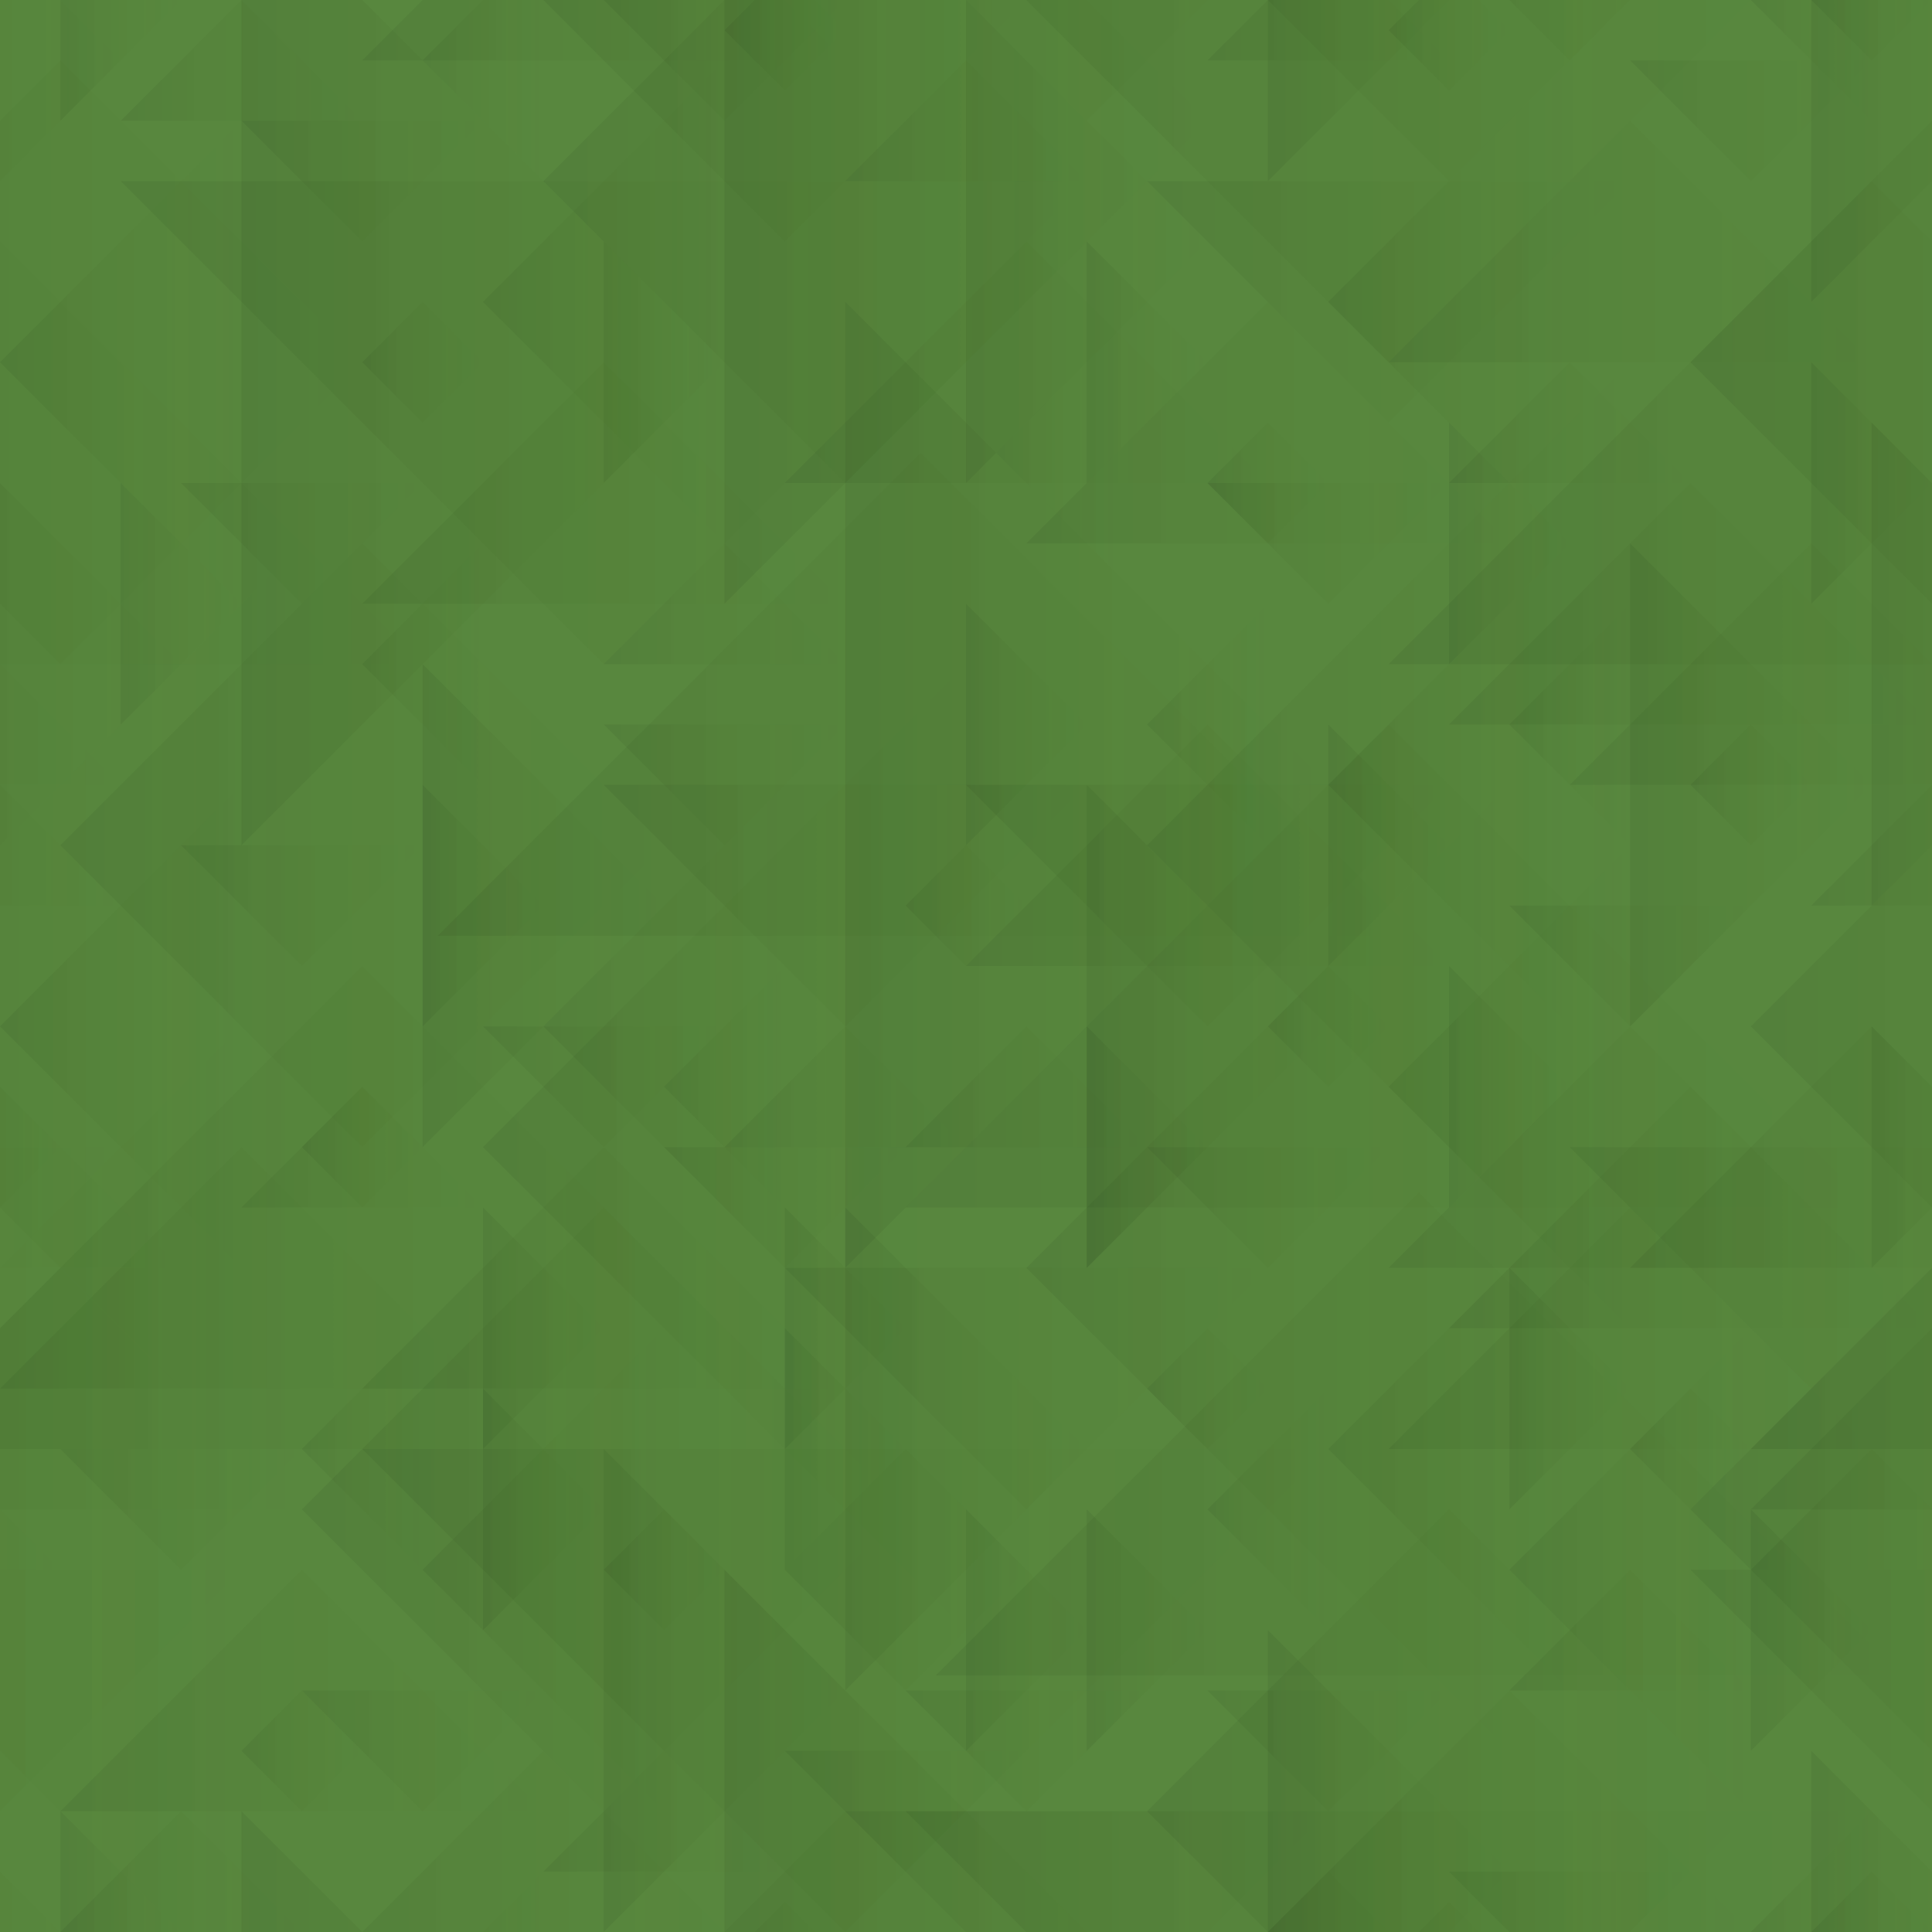 <?xml version="1.0" encoding="UTF-8" standalone="no"?>
<!-- Created with Inkscape (http://www.inkscape.org/) -->

<svg
   xmlns:dc="http://purl.org/dc/elements/1.1/"
   xmlns:cc="http://creativecommons.org/ns#"
   xmlns:rdf="http://www.w3.org/1999/02/22-rdf-syntax-ns#"
   xmlns:svg="http://www.w3.org/2000/svg"
   xmlns="http://www.w3.org/2000/svg"
   xmlns:xlink="http://www.w3.org/1999/xlink"
   xmlns:sodipodi="http://sodipodi.sourceforge.net/DTD/sodipodi-0.dtd"
   xmlns:inkscape="http://www.inkscape.org/namespaces/inkscape"
   width="128"
   height="128"
   viewBox="0 0 128 128"
   id="svg2"
   version="1.1"
   inkscape:version="0.91 r13725"
   sodipodi:docname="grass_top.svg">
  <defs
     id="defs4">
    <linearGradient
       id="linearGradient5890"
       inkscape:collect="always">
      <stop
         id="stop5892"
         offset="0"
         style="stop-color:#000000;stop-opacity:1" />
      <stop
         id="stop5894"
         offset="1"
         style="stop-color:#338000;stop-opacity:0;" />
    </linearGradient>
    <linearGradient
       inkscape:collect="always"
       xlink:href="#linearGradient5890"
       id="linearGradient5534"
       x1="8"
       y1="928.362"
       x2="24"
       y2="928.362"
       gradientUnits="userSpaceOnUse" />
    <linearGradient
       inkscape:collect="always"
       xlink:href="#linearGradient5890"
       id="linearGradient5536"
       x1="40"
       y1="964.362"
       x2="56"
       y2="964.362"
       gradientUnits="userSpaceOnUse" />
    <linearGradient
       inkscape:collect="always"
       xlink:href="#linearGradient5890"
       id="linearGradient5538"
       x1="16"
       y1="1000.362"
       x2="32"
       y2="1000.362"
       gradientUnits="userSpaceOnUse" />
    <linearGradient
       inkscape:collect="always"
       xlink:href="#linearGradient5890"
       id="linearGradient5540"
       x1="52"
       y1="1024.362"
       x2="68"
       y2="1024.362"
       gradientUnits="userSpaceOnUse" />
    <linearGradient
       inkscape:collect="always"
       xlink:href="#linearGradient5890"
       id="linearGradient5542"
       x1="60"
       y1="996.362"
       x2="76"
       y2="996.362"
       gradientUnits="userSpaceOnUse" />
    <linearGradient
       inkscape:collect="always"
       xlink:href="#linearGradient5890"
       id="linearGradient5544"
       x1="96"
       y1="952.362"
       x2="112"
       y2="952.362"
       gradientUnits="userSpaceOnUse" />
    <linearGradient
       inkscape:collect="always"
       xlink:href="#linearGradient5890"
       id="linearGradient5546"
       x1="100"
       y1="1032.362"
       x2="116"
       y2="1032.362"
       gradientUnits="userSpaceOnUse" />
    <linearGradient
       inkscape:collect="always"
       xlink:href="#linearGradient5890"
       id="linearGradient5548"
       x1="56"
       y1="932.362"
       x2="72"
       y2="932.362"
       gradientUnits="userSpaceOnUse" />
    <linearGradient
       inkscape:collect="always"
       xlink:href="#linearGradient5890"
       id="linearGradient5550"
       x1="4"
       y1="1048.362"
       x2="20"
       y2="1048.362"
       gradientUnits="userSpaceOnUse" />
    <linearGradient
       inkscape:collect="always"
       xlink:href="#linearGradient5890"
       id="linearGradient5552"
       x1="80"
       y1="1052.362"
       x2="96"
       y2="1052.362"
       gradientUnits="userSpaceOnUse" />
    <linearGradient
       inkscape:collect="always"
       xlink:href="#linearGradient5890"
       id="linearGradient5554"
       x1="80"
       y1="924.362"
       x2="96"
       y2="924.362"
       gradientUnits="userSpaceOnUse" />
    <linearGradient
       inkscape:collect="always"
       xlink:href="#linearGradient5890"
       id="linearGradient5556"
       x1="120"
       y1="980.362"
       x2="136"
       y2="980.362"
       gradientUnits="userSpaceOnUse" />
    <linearGradient
       inkscape:collect="always"
       xlink:href="#linearGradient5890"
       id="linearGradient5558"
       x1="-8"
       y1="980.362"
       x2="8"
       y2="980.362"
       gradientUnits="userSpaceOnUse" />
    <linearGradient
       inkscape:collect="always"
       xlink:href="#linearGradient5890"
       id="linearGradient5560"
       x1="-12"
       y1="1024.362"
       x2="4"
       y2="1024.362"
       gradientUnits="userSpaceOnUse" />
    <linearGradient
       inkscape:collect="always"
       xlink:href="#linearGradient5890"
       id="linearGradient5562"
       x1="116"
       y1="1024.362"
       x2="132"
       y2="1024.362"
       gradientUnits="userSpaceOnUse" />
    <linearGradient
       inkscape:collect="always"
       xlink:href="#linearGradient5890"
       id="linearGradient5564"
       x1="36"
       y1="1044.362"
       x2="52"
       y2="1044.362"
       gradientUnits="userSpaceOnUse" />
    <linearGradient
       inkscape:collect="always"
       xlink:href="#linearGradient5890"
       id="linearGradient5566"
       x1="76"
       y1="972.362"
       x2="84"
       y2="972.362"
       gradientUnits="userSpaceOnUse" />
    <linearGradient
       inkscape:collect="always"
       xlink:href="#linearGradient5890"
       id="linearGradient5568"
       x1="100"
       y1="972.362"
       x2="108"
       y2="972.362"
       gradientUnits="userSpaceOnUse" />
    <linearGradient
       inkscape:collect="always"
       xlink:href="#linearGradient5890"
       id="linearGradient5570"
       x1="116"
       y1="924.362"
       x2="124"
       y2="924.362"
       gradientUnits="userSpaceOnUse" />
    <linearGradient
       inkscape:collect="always"
       xlink:href="#linearGradient5890"
       id="linearGradient5572"
       x1="116"
       y1="1052.362"
       x2="124"
       y2="1052.362"
       gradientUnits="userSpaceOnUse" />
    <linearGradient
       inkscape:collect="always"
       xlink:href="#linearGradient5890"
       id="linearGradient5574"
       x1="24"
       y1="968.362"
       x2="32"
       y2="968.362"
       gradientUnits="userSpaceOnUse" />
    <linearGradient
       inkscape:collect="always"
       xlink:href="#linearGradient5890"
       id="linearGradient5576"
       x1="28"
       y1="928.362"
       x2="36"
       y2="928.362"
       gradientUnits="userSpaceOnUse" />
    <linearGradient
       inkscape:collect="always"
       xlink:href="#linearGradient5890"
       id="linearGradient5578"
       x1="28"
       y1="1056.362"
       x2="36"
       y2="1056.362"
       gradientUnits="userSpaceOnUse" />
    <linearGradient
       inkscape:collect="always"
       xlink:href="#linearGradient5890"
       id="linearGradient5580"
       x1="80"
       y1="1024.362"
       x2="88"
       y2="1024.362"
       gradientUnits="userSpaceOnUse" />
    <linearGradient
       inkscape:collect="always"
       xlink:href="#linearGradient5890"
       id="linearGradient5582"
       x1="20"
       y1="1020.362"
       x2="28"
       y2="1020.362"
       gradientUnits="userSpaceOnUse" />
    <linearGradient
       inkscape:collect="always"
       xlink:href="#linearGradient5890"
       id="linearGradient5584"
       x1="60"
       y1="952.362"
       x2="68"
       y2="952.362"
       gradientUnits="userSpaceOnUse"
       gradientTransform="translate(6,2)" />
    <linearGradient
       inkscape:collect="always"
       xlink:href="#linearGradient5890"
       id="linearGradient5586"
       x1="44"
       y1="996.362"
       x2="52"
       y2="996.362"
       gradientUnits="userSpaceOnUse" />
    <linearGradient
       inkscape:collect="always"
       xlink:href="#linearGradient5890"
       id="linearGradient5588"
       x1="64"
       y1="972.362"
       x2="72"
       y2="972.362"
       gradientUnits="userSpaceOnUse" />
    <linearGradient
       inkscape:collect="always"
       xlink:href="#linearGradient5890"
       id="linearGradient5590"
       x1="96"
       y1="960.362"
       x2="104"
       y2="960.362"
       gradientUnits="userSpaceOnUse" />
    <linearGradient
       inkscape:collect="always"
       xlink:href="#linearGradient5890"
       id="linearGradient5592"
       x1="8"
       y1="964.362"
       x2="16"
       y2="964.362"
       gradientUnits="userSpaceOnUse" />
    <linearGradient
       inkscape:collect="always"
       xlink:href="#linearGradient5890"
       id="linearGradient5594"
       x1="32"
       y1="1012.362"
       x2="40"
       y2="1012.362"
       gradientUnits="userSpaceOnUse" />
    <linearGradient
       inkscape:collect="always"
       xlink:href="#linearGradient5890"
       id="linearGradient5596"
       x1="96"
       y1="996.362"
       x2="104"
       y2="996.362"
       gradientUnits="userSpaceOnUse" />
    <linearGradient
       inkscape:collect="always"
       xlink:href="#linearGradient5890"
       id="linearGradient5598"
       x1="64"
       y1="1032.362"
       x2="72"
       y2="1032.362"
       gradientUnits="userSpaceOnUse" />
    <linearGradient
       inkscape:collect="always"
       xlink:href="#linearGradient5890"
       id="linearGradient5600"
       x1="116"
       y1="1032.362"
       x2="124"
       y2="1032.362"
       gradientUnits="userSpaceOnUse" />
    <linearGradient
       inkscape:collect="always"
       xlink:href="#linearGradient5890"
       id="linearGradient5602"
       x1="120"
       y1="956.362"
       x2="128"
       y2="956.362"
       gradientUnits="userSpaceOnUse" />
    <linearGradient
       inkscape:collect="always"
       xlink:href="#linearGradient5890"
       id="linearGradient5604"
       x1="4"
       y1="924.362"
       x2="12"
       y2="924.362"
       gradientUnits="userSpaceOnUse" />
    <linearGradient
       inkscape:collect="always"
       xlink:href="#linearGradient5890"
       id="linearGradient5606"
       x1="4"
       y1="1052.362"
       x2="12"
       y2="1052.362"
       gradientUnits="userSpaceOnUse" />
    <linearGradient
       inkscape:collect="always"
       xlink:href="#linearGradient5890"
       id="linearGradient5608"
       x1="-4"
       y1="1000.362"
       x2="4"
       y2="1000.362"
       gradientUnits="userSpaceOnUse" />
    <linearGradient
       inkscape:collect="always"
       xlink:href="#linearGradient5890"
       id="linearGradient5610"
       x1="124"
       y1="1000.362"
       x2="132"
       y2="1000.362"
       gradientUnits="userSpaceOnUse" />
    <linearGradient
       inkscape:collect="always"
       xlink:href="#linearGradient5890"
       id="linearGradient5612"
       x1="40"
       y1="948.362"
       x2="48"
       y2="948.362"
       gradientUnits="userSpaceOnUse" />
    <linearGradient
       inkscape:collect="always"
       xlink:href="#linearGradient5890"
       id="linearGradient5614"
       x1="52"
       y1="1012.362"
       x2="60"
       y2="1012.362"
       gradientUnits="userSpaceOnUse" />
    <linearGradient
       inkscape:collect="always"
       xlink:href="#linearGradient5890"
       id="linearGradient5616"
       x1="28"
       y1="984.362"
       x2="36"
       y2="984.362"
       gradientUnits="userSpaceOnUse" />
    <linearGradient
       inkscape:collect="always"
       xlink:href="#linearGradient5890"
       id="linearGradient5618"
       x1="72"
       y1="1000.362"
       x2="80"
       y2="1000.362"
       gradientUnits="userSpaceOnUse" />
    <linearGradient
       inkscape:collect="always"
       xlink:href="#linearGradient5890"
       id="linearGradient5620"
       x1="88"
       y1="980.362"
       x2="96"
       y2="980.362"
       gradientUnits="userSpaceOnUse" />
    <linearGradient
       inkscape:collect="always"
       xlink:href="#linearGradient5890"
       id="linearGradient5622"
       x1="100"
       y1="1016.362"
       x2="108"
       y2="1016.362"
       gradientUnits="userSpaceOnUse" />
    <linearGradient
       inkscape:collect="always"
       xlink:href="#linearGradient5890"
       id="linearGradient5624"
       x1="72"
       y1="1032.362"
       x2="80"
       y2="1032.362"
       gradientUnits="userSpaceOnUse" />
    <linearGradient
       inkscape:collect="always"
       xlink:href="#linearGradient5890"
       id="linearGradient5626"
       x1="52"
       y1="1020.362"
       x2="60"
       y2="1020.362"
       gradientUnits="userSpaceOnUse" />
    <linearGradient
       inkscape:collect="always"
       xlink:href="#linearGradient5890"
       id="linearGradient5628"
       x1="32"
       y1="1024.362"
       x2="40"
       y2="1024.362"
       gradientUnits="userSpaceOnUse" />
    <linearGradient
       inkscape:collect="always"
       xlink:href="#linearGradient5890"
       id="linearGradient5630"
       x1="72"
       y1="948.362"
       x2="80"
       y2="948.362"
       gradientUnits="userSpaceOnUse" />
    <linearGradient
       inkscape:collect="always"
       xlink:href="#linearGradient5890"
       id="linearGradient5632"
       x1="40"
       y1="976.362"
       x2="56"
       y2="976.362"
       gradientUnits="userSpaceOnUse" />
    <linearGradient
       inkscape:collect="always"
       xlink:href="#linearGradient5890"
       id="linearGradient5634"
       x1="12"
       y1="984.362"
       x2="28"
       y2="984.362"
       gradientUnits="userSpaceOnUse" />
    <linearGradient
       inkscape:collect="always"
       xlink:href="#linearGradient5890"
       id="linearGradient5636"
       x1="4"
       y1="1024.362"
       x2="20"
       y2="1024.362"
       gradientUnits="userSpaceOnUse" />
    <linearGradient
       inkscape:collect="always"
       xlink:href="#linearGradient5890"
       id="linearGradient5638"
       x1="60"
       y1="1040.362"
       x2="76"
       y2="1040.362"
       gradientUnits="userSpaceOnUse" />
    <linearGradient
       inkscape:collect="always"
       xlink:href="#linearGradient5890"
       id="linearGradient5640"
       x1="96"
       y1="1052.362"
       x2="112"
       y2="1052.362"
       gradientUnits="userSpaceOnUse" />
    <linearGradient
       inkscape:collect="always"
       xlink:href="#linearGradient5890"
       id="linearGradient5642"
       x1="96"
       y1="924.362"
       x2="112"
       y2="924.362"
       gradientUnits="userSpaceOnUse" />
    <linearGradient
       inkscape:collect="always"
       xlink:href="#linearGradient5890"
       id="linearGradient5644"
       x1="40"
       y1="928.362"
       x2="56"
       y2="928.362"
       gradientUnits="userSpaceOnUse" />
    <linearGradient
       inkscape:collect="always"
       xlink:href="#linearGradient5890"
       id="linearGradient5646"
       x1="80"
       y1="960.362"
       x2="96"
       y2="960.362"
       gradientUnits="userSpaceOnUse" />
    <linearGradient
       inkscape:collect="always"
       xlink:href="#linearGradient5890"
       id="linearGradient5648"
       x1="76"
       y1="1004.362"
       x2="92"
       y2="1004.362"
       gradientUnits="userSpaceOnUse" />
    <linearGradient
       inkscape:collect="always"
       xlink:href="#linearGradient5890"
       id="linearGradient5650"
       x1="12"
       y1="960.362"
       x2="28"
       y2="960.362"
       gradientUnits="userSpaceOnUse" />
    <linearGradient
       inkscape:collect="always"
       xlink:href="#linearGradient5890"
       id="linearGradient5652"
       x1="32"
       y1="996.362"
       x2="48"
       y2="996.362"
       gradientUnits="userSpaceOnUse" />
    <linearGradient
       inkscape:collect="always"
       xlink:href="#linearGradient5890"
       id="linearGradient5654"
       x1="52"
       y1="1032.362"
       x2="68"
       y2="1032.362"
       gradientUnits="userSpaceOnUse" />
    <linearGradient
       inkscape:collect="always"
       xlink:href="#linearGradient5890"
       id="linearGradient5656"
       x1="20"
       y1="1040.362"
       x2="36"
       y2="1040.362"
       gradientUnits="userSpaceOnUse" />
    <linearGradient
       inkscape:collect="always"
       xlink:href="#linearGradient5890"
       id="linearGradient5658"
       x1="80"
       y1="1040.362"
       x2="96"
       y2="1040.362"
       gradientUnits="userSpaceOnUse" />
    <linearGradient
       inkscape:collect="always"
       xlink:href="#linearGradient5890"
       id="linearGradient5660"
       x1="108"
       y1="932.362"
       x2="124"
       y2="932.362"
       gradientUnits="userSpaceOnUse" />
    <linearGradient
       inkscape:collect="always"
       xlink:href="#linearGradient5890"
       id="linearGradient5662"
       x1="64"
       y1="980.362"
       x2="96"
       y2="980.362"
       gradientUnits="userSpaceOnUse" />
    <linearGradient
       inkscape:collect="always"
       xlink:href="#linearGradient5890"
       id="linearGradient5664"
       x1="24"
       y1="956.362"
       x2="56"
       y2="956.362"
       gradientUnits="userSpaceOnUse" />
    <linearGradient
       inkscape:collect="always"
       xlink:href="#linearGradient5890"
       id="linearGradient5666"
       x1="24"
       y1="1008.362"
       x2="56"
       y2="1008.362"
       gradientUnits="userSpaceOnUse" />
    <linearGradient
       inkscape:collect="always"
       xlink:href="#linearGradient5890"
       id="linearGradient5668"
       x1="20"
       y1="1048.362"
       x2="52"
       y2="1048.362"
       gradientUnits="userSpaceOnUse" />
    <linearGradient
       inkscape:collect="always"
       xlink:href="#linearGradient5890"
       id="linearGradient5670"
       x1="84"
       y1="1044.362"
       x2="116"
       y2="1044.362"
       gradientUnits="userSpaceOnUse" />
    <linearGradient
       inkscape:collect="always"
       xlink:href="#linearGradient5890"
       id="linearGradient5672"
       x1="24"
       y1="920.362"
       x2="56"
       y2="920.362"
       gradientUnits="userSpaceOnUse" />
    <linearGradient
       inkscape:collect="always"
       xlink:href="#linearGradient5890"
       id="linearGradient5674"
       x1="104"
       y1="968.362"
       x2="136"
       y2="968.362"
       gradientUnits="userSpaceOnUse" />
    <linearGradient
       inkscape:collect="always"
       xlink:href="#linearGradient5890"
       id="linearGradient5676"
       x1="-24"
       y1="968.362"
       x2="8"
       y2="968.362"
       gradientUnits="userSpaceOnUse" />
    <linearGradient
       inkscape:collect="always"
       xlink:href="#linearGradient5890"
       id="linearGradient5678"
       x1="0"
       y1="1008.362"
       x2="32"
       y2="1008.362"
       gradientUnits="userSpaceOnUse" />
    <linearGradient
       inkscape:collect="always"
       xlink:href="#linearGradient5890"
       id="linearGradient5680"
       x1="4"
       y1="1036.362"
       x2="36"
       y2="1036.362"
       gradientUnits="userSpaceOnUse" />
    <linearGradient
       inkscape:collect="always"
       xlink:href="#linearGradient5890"
       id="linearGradient5682"
       x1="52"
       y1="948.362"
       x2="84"
       y2="948.362"
       gradientUnits="userSpaceOnUse" />
    <linearGradient
       inkscape:collect="always"
       xlink:href="#linearGradient5890"
       id="linearGradient5684"
       x1="92"
       y1="940.362"
       x2="124"
       y2="940.362"
       gradientUnits="userSpaceOnUse" />
    <linearGradient
       inkscape:collect="always"
       xlink:href="#linearGradient5890"
       id="linearGradient5686"
       x1="92"
       y1="1012.362"
       x2="124"
       y2="1012.362"
       gradientUnits="userSpaceOnUse" />
    <linearGradient
       inkscape:collect="always"
       xlink:href="#linearGradient5890"
       id="linearGradient5688"
       x1="64"
       y1="984.362"
       x2="96"
       y2="984.362"
       gradientUnits="userSpaceOnUse" />
    <linearGradient
       inkscape:collect="always"
       xlink:href="#linearGradient5890"
       id="linearGradient5690"
       x1="76"
       y1="944.362"
       x2="108"
       y2="944.362"
       gradientUnits="userSpaceOnUse" />
    <linearGradient
       inkscape:collect="always"
       xlink:href="#linearGradient5890"
       id="linearGradient5692"
       x1="36"
       y1="932.362"
       x2="68"
       y2="932.362"
       gradientUnits="userSpaceOnUse" />
    <linearGradient
       inkscape:collect="always"
       xlink:href="#linearGradient5890"
       id="linearGradient5694"
       x1="52"
       y1="1016.362"
       x2="84"
       y2="1016.362"
       gradientUnits="userSpaceOnUse" />
    <linearGradient
       inkscape:collect="always"
       xlink:href="#linearGradient5890"
       id="linearGradient5696"
       x1="40"
       y1="984.362"
       x2="72"
       y2="984.362"
       gradientUnits="userSpaceOnUse" />
    <linearGradient
       inkscape:collect="always"
       xlink:href="#linearGradient5890"
       id="linearGradient5698"
       x1="104"
       y1="1008.362"
       x2="136"
       y2="1008.362"
       gradientUnits="userSpaceOnUse" />
    <linearGradient
       inkscape:collect="always"
       xlink:href="#linearGradient5890"
       id="linearGradient5700"
       x1="-24"
       y1="1008.362"
       x2="8"
       y2="1008.362"
       gradientUnits="userSpaceOnUse" />
    <linearGradient
       inkscape:collect="always"
       xlink:href="#linearGradient5890"
       id="linearGradient5702"
       x1="-16"
       y1="1036.362"
       x2="16"
       y2="1036.362"
       gradientUnits="userSpaceOnUse" />
    <linearGradient
       inkscape:collect="always"
       xlink:href="#linearGradient5890"
       id="linearGradient5704"
       x1="112"
       y1="1036.362"
       x2="144"
       y2="1036.362"
       gradientUnits="userSpaceOnUse" />
    <linearGradient
       inkscape:collect="always"
       xlink:href="#linearGradient5890"
       id="linearGradient5706"
       x1="56"
       y1="924.362"
       x2="88"
       y2="924.362"
       gradientUnits="userSpaceOnUse" />
    <linearGradient
       inkscape:collect="always"
       xlink:href="#linearGradient5890"
       id="linearGradient5708"
       x1="56"
       y1="1052.362"
       x2="88"
       y2="1052.362"
       gradientUnits="userSpaceOnUse" />
    <linearGradient
       inkscape:collect="always"
       xlink:href="#linearGradient5890"
       id="linearGradient5710"
       x1="88"
       y1="976.362"
       x2="104"
       y2="976.362"
       gradientUnits="userSpaceOnUse" />
    <linearGradient
       inkscape:collect="always"
       xlink:href="#linearGradient5890"
       id="linearGradient5712"
       x1="0"
       y1="992.362"
       x2="16"
       y2="992.362"
       gradientUnits="userSpaceOnUse" />
    <linearGradient
       inkscape:collect="always"
       xlink:href="#linearGradient5890"
       id="linearGradient5714"
       x1="0"
       y1="948.362"
       x2="16"
       y2="948.362"
       gradientUnits="userSpaceOnUse" />
    <linearGradient
       inkscape:collect="always"
       xlink:href="#linearGradient5890"
       id="linearGradient5716"
       x1="32"
       y1="944.362"
       x2="48"
       y2="944.362"
       gradientUnits="userSpaceOnUse" />
    <linearGradient
       inkscape:collect="always"
       xlink:href="#linearGradient5890"
       id="linearGradient5718"
       x1="28"
       y1="1028.362"
       x2="44"
       y2="1028.362"
       gradientUnits="userSpaceOnUse" />
    <linearGradient
       inkscape:collect="always"
       xlink:href="#linearGradient5890"
       id="linearGradient5720"
       x1="88"
       y1="1020.362"
       x2="104"
       y2="1020.362"
       gradientUnits="userSpaceOnUse" />
    <linearGradient
       inkscape:collect="always"
       xlink:href="#linearGradient5890"
       id="linearGradient5722"
       x1="36"
       y1="992.362"
       x2="52"
       y2="992.362"
       gradientUnits="userSpaceOnUse" />
    <linearGradient
       inkscape:collect="always"
       xlink:href="#linearGradient5890"
       id="linearGradient5724"
       x1="92"
       y1="996.362"
       x2="108"
       y2="996.362"
       gradientUnits="userSpaceOnUse" />
    <linearGradient
       inkscape:collect="always"
       xlink:href="#linearGradient5890"
       id="linearGradient5726"
       x1="88"
       y1="944.362"
       x2="104"
       y2="944.362"
       gradientUnits="userSpaceOnUse" />
    <linearGradient
       inkscape:collect="always"
       xlink:href="#linearGradient5890"
       id="linearGradient5728"
       x1="100"
       y1="1028.362"
       x2="116"
       y2="1028.362"
       gradientUnits="userSpaceOnUse" />
    <linearGradient
       inkscape:collect="always"
       xlink:href="#linearGradient5890"
       id="linearGradient5730"
       x1="72"
       y1="992.362"
       x2="88"
       y2="992.362"
       gradientUnits="userSpaceOnUse" />
    <linearGradient
       inkscape:collect="always"
       xlink:href="#linearGradient5890"
       id="linearGradient5732"
       x1="28"
       y1="984.362"
       x2="44"
       y2="984.362"
       gradientUnits="userSpaceOnUse" />
    <linearGradient
       inkscape:collect="always"
       xlink:href="#linearGradient5890"
       id="linearGradient5734"
       x1="56"
       y1="1020.362"
       x2="72"
       y2="1020.362"
       gradientUnits="userSpaceOnUse" />
    <linearGradient
       inkscape:collect="always"
       xlink:href="#linearGradient5890"
       id="linearGradient5736"
       x1="108"
       y1="976.362"
       x2="124"
       y2="976.362"
       gradientUnits="userSpaceOnUse" />
    <linearGradient
       inkscape:collect="always"
       xlink:href="#linearGradient5890"
       id="linearGradient5738"
       x1="64"
       y1="940.362"
       x2="80"
       y2="940.362"
       gradientUnits="userSpaceOnUse" />
    <linearGradient
       inkscape:collect="always"
       xlink:href="#linearGradient5890"
       id="linearGradient5740"
       x1="-8"
       y1="928.362"
       x2="8"
       y2="928.362"
       gradientUnits="userSpaceOnUse" />
    <linearGradient
       inkscape:collect="always"
       xlink:href="#linearGradient5890"
       id="linearGradient5742"
       x1="120"
       y1="928.362"
       x2="136"
       y2="928.362"
       gradientUnits="userSpaceOnUse" />
    <linearGradient
       inkscape:collect="always"
       xlink:href="#linearGradient5890"
       id="linearGradient5744"
       x1="120"
       y1="1056.362"
       x2="136"
       y2="1056.362"
       gradientUnits="userSpaceOnUse" />
    <linearGradient
       inkscape:collect="always"
       xlink:href="#linearGradient5890"
       id="linearGradient5746"
       x1="-8"
       y1="1056.362"
       x2="8"
       y2="1056.362"
       gradientUnits="userSpaceOnUse" />
    <linearGradient
       inkscape:collect="always"
       xlink:href="#linearGradient5890"
       id="linearGradient5748"
       x1="40"
       y1="1036.362"
       x2="56"
       y2="1036.362"
       gradientUnits="userSpaceOnUse" />
    <linearGradient
       inkscape:collect="always"
       xlink:href="#linearGradient5890"
       id="linearGradient5750"
       x1="84"
       y1="1048.362"
       x2="100"
       y2="1048.362"
       gradientUnits="userSpaceOnUse" />
    <linearGradient
       inkscape:collect="always"
       xlink:href="#linearGradient5890"
       id="linearGradient5752"
       x1="84"
       y1="920.362"
       x2="100"
       y2="920.362"
       gradientUnits="userSpaceOnUse" />
    <linearGradient
       inkscape:collect="always"
       xlink:href="#linearGradient5890"
       id="linearGradient5754"
       x1="29"
       y1="970.362"
       x2="93"
       y2="970.362"
       gradientUnits="userSpaceOnUse" />
    <linearGradient
       inkscape:collect="always"
       xlink:href="#linearGradient5890"
       id="linearGradient5756"
       x1="62"
       y1="1019.362"
       x2="126"
       y2="1019.362"
       gradientUnits="userSpaceOnUse" />
    <linearGradient
       inkscape:collect="always"
       xlink:href="#linearGradient5890"
       id="linearGradient5758"
       x1="-8"
       y1="1004.362"
       x2="56"
       y2="1004.362"
       gradientUnits="userSpaceOnUse" />
    <linearGradient
       inkscape:collect="always"
       xlink:href="#linearGradient5890"
       id="linearGradient5760"
       x1="116"
       y1="1004.362"
       x2="180"
       y2="1004.362"
       gradientUnits="userSpaceOnUse" />
    <linearGradient
       inkscape:collect="always"
       xlink:href="#linearGradient5890"
       id="linearGradient5762"
       x1="92"
       y1="952.362"
       x2="156"
       y2="952.362"
       gradientUnits="userSpaceOnUse" />
    <linearGradient
       inkscape:collect="always"
       xlink:href="#linearGradient5890"
       id="linearGradient5764"
       x1="-36"
       y1="952.362"
       x2="28"
       y2="952.362"
       gradientUnits="userSpaceOnUse" />
    <linearGradient
       inkscape:collect="always"
       xlink:href="#linearGradient5890"
       id="linearGradient5766"
       x1="60"
       y1="988.362"
       x2="124"
       y2="988.362"
       gradientUnits="userSpaceOnUse" />
    <linearGradient
       inkscape:collect="always"
       xlink:href="#linearGradient5890"
       id="linearGradient5770"
       x1="24"
       y1="1036.362"
       x2="88"
       y2="1036.362"
       gradientUnits="userSpaceOnUse" />
    <linearGradient
       inkscape:collect="always"
       xlink:href="#linearGradient5890"
       id="linearGradient5772"
       x1="60"
       y1="1060.362"
       x2="124"
       y2="1060.362"
       gradientUnits="userSpaceOnUse" />
    <linearGradient
       inkscape:collect="always"
       xlink:href="#linearGradient5890"
       id="linearGradient5774"
       x1="60"
       y1="932.362"
       x2="124"
       y2="932.362"
       gradientUnits="userSpaceOnUse" />
    <linearGradient
       inkscape:collect="always"
       xlink:href="#linearGradient5890"
       id="linearGradient5776"
       x1="8"
       y1="952.362"
       x2="72"
       y2="952.362"
       gradientUnits="userSpaceOnUse" />
    <linearGradient
       inkscape:collect="always"
       xlink:href="#linearGradient5890"
       id="linearGradient5778"
       x1="76"
       y1="980.362"
       x2="108"
       y2="980.362"
       gradientUnits="userSpaceOnUse" />
    <linearGradient
       inkscape:collect="always"
       xlink:href="#linearGradient5890"
       id="linearGradient5780"
       x1="32"
       y1="1000.362"
       x2="64"
       y2="1000.362"
       gradientUnits="userSpaceOnUse" />
    <linearGradient
       inkscape:collect="always"
       xlink:href="#linearGradient5890"
       id="linearGradient5782"
       x1="68"
       y1="1008.362"
       x2="100"
       y2="1008.362"
       gradientUnits="userSpaceOnUse" />
    <linearGradient
       inkscape:collect="always"
       xlink:href="#linearGradient5890"
       id="linearGradient5784"
       x1="16"
       y1="948.362"
       x2="48"
       y2="948.362"
       gradientUnits="userSpaceOnUse" />
    <linearGradient
       inkscape:collect="always"
       xlink:href="#linearGradient5890"
       id="linearGradient5786"
       x1="16"
       y1="1076.362"
       x2="48"
       y2="1076.362"
       gradientUnits="userSpaceOnUse" />
    <linearGradient
       inkscape:collect="always"
       xlink:href="#linearGradient5890"
       id="linearGradient5790"
       x1="48"
       y1="960.362"
       x2="80"
       y2="960.362"
       gradientUnits="userSpaceOnUse"
       gradientTransform="translate(8,16)" />
    <linearGradient
       inkscape:collect="always"
       xlink:href="#linearGradient5890"
       id="linearGradient5794"
       x1="20"
       y1="1024.362"
       x2="60"
       y2="1024.362"
       gradientUnits="userSpaceOnUse" />
    <linearGradient
       inkscape:collect="always"
       xlink:href="#linearGradient5890"
       id="linearGradient5796"
       x1="76"
       y1="1044.362"
       x2="116"
       y2="1044.362"
       gradientUnits="userSpaceOnUse" />
    <linearGradient
       inkscape:collect="always"
       xlink:href="#linearGradient5890"
       id="linearGradient5798"
       x1="76"
       y1="916.362"
       x2="116"
       y2="916.362"
       gradientUnits="userSpaceOnUse" />
    <linearGradient
       inkscape:collect="always"
       xlink:href="#linearGradient5890"
       id="linearGradient5800"
       x1="112"
       y1="948.362"
       x2="152"
       y2="948.362"
       gradientUnits="userSpaceOnUse" />
    <linearGradient
       inkscape:collect="always"
       xlink:href="#linearGradient5890"
       id="linearGradient5802"
       x1="-16"
       y1="948.362"
       x2="24"
       y2="948.362"
       gradientUnits="userSpaceOnUse" />
    <linearGradient
       inkscape:collect="always"
       xlink:href="#linearGradient5890"
       id="linearGradient5804"
       x1="4"
       y1="980.362"
       x2="44"
       y2="980.362"
       gradientUnits="userSpaceOnUse" />
    <linearGradient
       inkscape:collect="always"
       xlink:href="#linearGradient5890"
       id="linearGradient5806"
       x1="36"
       y1="1064.362"
       x2="76"
       y2="1064.362"
       gradientUnits="userSpaceOnUse" />
    <linearGradient
       inkscape:collect="always"
       xlink:href="#linearGradient5890"
       id="linearGradient5808"
       x1="36"
       y1="936.362"
       x2="76"
       y2="936.362"
       gradientUnits="userSpaceOnUse" />
    <linearGradient
       inkscape:collect="always"
       xlink:href="#linearGradient5890"
       id="linearGradient5810"
       x1="116"
       y1="992.362"
       x2="148"
       y2="992.362"
       gradientUnits="userSpaceOnUse" />
    <linearGradient
       inkscape:collect="always"
       xlink:href="#linearGradient5890"
       id="linearGradient5812"
       x1="-12"
       y1="992.362"
       x2="20"
       y2="992.362"
       gradientUnits="userSpaceOnUse" />
    <linearGradient
       inkscape:collect="always"
       xlink:href="#linearGradient5890"
       id="linearGradient5814"
       x1="100"
       y1="988.362"
       x2="116"
       y2="988.362"
       gradientUnits="userSpaceOnUse" />
    <linearGradient
       inkscape:collect="always"
       xlink:href="#linearGradient5890"
       id="linearGradient5816"
       x1="44"
       y1="1004.362"
       x2="60"
       y2="1004.362"
       gradientUnits="userSpaceOnUse" />
    <linearGradient
       inkscape:collect="always"
       xlink:href="#linearGradient5890"
       id="linearGradient5818"
       x1="52"
       y1="1044.362"
       x2="68"
       y2="1044.362"
       gradientUnits="userSpaceOnUse" />
    <linearGradient
       inkscape:collect="always"
       xlink:href="#linearGradient5890"
       id="linearGradient5820"
       x1="16"
       y1="936.362"
       x2="32"
       y2="936.362"
       gradientUnits="userSpaceOnUse" />
    <linearGradient
       inkscape:collect="always"
       xlink:href="#linearGradient5890"
       id="linearGradient5822"
       x1="48"
       y1="996.362"
       x2="64"
       y2="996.362"
       gradientUnits="userSpaceOnUse" />
    <linearGradient
       inkscape:collect="always"
       xlink:href="#linearGradient5890"
       id="linearGradient5824"
       x1="68"
       y1="952.362"
       x2="100"
       y2="952.362"
       gradientUnits="userSpaceOnUse" />
    <linearGradient
       inkscape:collect="always"
       xlink:href="#linearGradient5890"
       id="linearGradient5826"
       x1="96"
       y1="1004.362"
       x2="128"
       y2="1004.362"
       gradientUnits="userSpaceOnUse" />
    <linearGradient
       inkscape:collect="always"
       xlink:href="#linearGradient5890"
       id="linearGradient5828"
       x1="48"
       y1="932.362"
       x2="80"
       y2="932.362"
       gradientUnits="userSpaceOnUse" />
    <linearGradient
       inkscape:collect="always"
       xlink:href="#linearGradient5890"
       id="linearGradient5830"
       x1="48"
       y1="1060.362"
       x2="80"
       y2="1060.362"
       gradientUnits="userSpaceOnUse" />
    <linearGradient
       inkscape:collect="always"
       xlink:href="#linearGradient5890"
       id="linearGradient5832"
       x1="-4"
       y1="968.362"
       x2="12"
       y2="968.362"
       gradientUnits="userSpaceOnUse" />
    <linearGradient
       inkscape:collect="always"
       xlink:href="#linearGradient5890"
       id="linearGradient5834"
       x1="124"
       y1="968.362"
       x2="140"
       y2="968.362"
       gradientUnits="userSpaceOnUse" />
    <linearGradient
       inkscape:collect="always"
       xlink:href="#linearGradient5890"
       id="linearGradient5836"
       x1="112"
       y1="1024.362"
       x2="144"
       y2="1024.362"
       gradientUnits="userSpaceOnUse" />
    <linearGradient
       inkscape:collect="always"
       xlink:href="#linearGradient5890"
       id="linearGradient5838"
       x1="-16"
       y1="1024.362"
       x2="16"
       y2="1024.362"
       gradientUnits="userSpaceOnUse" />
    <linearGradient
       inkscape:collect="always"
       xlink:href="#linearGradient5890"
       id="linearGradient5840"
       x1="24"
       y1="948.362"
       x2="32"
       y2="948.362"
       gradientUnits="userSpaceOnUse" />
    <linearGradient
       inkscape:collect="always"
       xlink:href="#linearGradient5890"
       id="linearGradient5842"
       x1="20"
       y1="1000.362"
       x2="28"
       y2="1000.362"
       gradientUnits="userSpaceOnUse" />
    <linearGradient
       inkscape:collect="always"
       xlink:href="#linearGradient5890"
       id="linearGradient5844"
       x1="76"
       y1="1016.362"
       x2="84"
       y2="1016.362"
       gradientUnits="userSpaceOnUse" />
    <linearGradient
       inkscape:collect="always"
       xlink:href="#linearGradient5890"
       id="linearGradient5846"
       x1="80"
       y1="956.362"
       x2="88"
       y2="956.362"
       gradientUnits="userSpaceOnUse" />
    <linearGradient
       inkscape:collect="always"
       xlink:href="#linearGradient5890"
       id="linearGradient5848"
       x1="40"
       y1="1028.362"
       x2="48"
       y2="1028.362"
       gradientUnits="userSpaceOnUse" />
    <linearGradient
       inkscape:collect="always"
       xlink:href="#linearGradient5890"
       id="linearGradient5850"
       x1="16"
       y1="1040.362"
       x2="24"
       y2="1040.362"
       gradientUnits="userSpaceOnUse" />
    <linearGradient
       inkscape:collect="always"
       xlink:href="#linearGradient5890"
       id="linearGradient5852"
       x1="108"
       y1="1020.362"
       x2="116"
       y2="1020.362"
       gradientUnits="userSpaceOnUse" />
    <linearGradient
       inkscape:collect="always"
       xlink:href="#linearGradient5890"
       id="linearGradient5854"
       x1="112"
       y1="976.362"
       x2="120"
       y2="976.362"
       gradientUnits="userSpaceOnUse" />
    <linearGradient
       inkscape:collect="always"
       xlink:href="#linearGradient5890"
       id="linearGradient5856"
       x1="132"
       y1="1032.362"
       x2="140"
       y2="1032.362"
       gradientUnits="userSpaceOnUse" />
    <linearGradient
       inkscape:collect="always"
       xlink:href="#linearGradient5890"
       id="linearGradient5858"
       x1="120"
       y1="1052.362"
       x2="128"
       y2="1052.362"
       gradientUnits="userSpaceOnUse" />
    <linearGradient
       inkscape:collect="always"
       xlink:href="#linearGradient5890"
       id="linearGradient5860"
       x1="120"
       y1="924.362"
       x2="128"
       y2="924.362"
       gradientUnits="userSpaceOnUse" />
    <linearGradient
       inkscape:collect="always"
       xlink:href="#linearGradient5890"
       id="linearGradient5862"
       x1="-8"
       y1="924.362"
       x2="0"
       y2="924.362"
       gradientUnits="userSpaceOnUse" />
    <linearGradient
       inkscape:collect="always"
       xlink:href="#linearGradient5890"
       id="linearGradient5864"
       x1="-8"
       y1="1052.362"
       x2="0"
       y2="1052.362"
       gradientUnits="userSpaceOnUse" />
    <linearGradient
       inkscape:collect="always"
       xlink:href="#linearGradient5890"
       id="linearGradient5866"
       x1="48"
       y1="1054.362"
       x2="56"
       y2="1054.362"
       gradientUnits="userSpaceOnUse" />
    <linearGradient
       inkscape:collect="always"
       xlink:href="#linearGradient5890"
       id="linearGradient5868"
       x1="48"
       y1="926.362"
       x2="56"
       y2="926.362"
       gradientUnits="userSpaceOnUse" />
    <linearGradient
       inkscape:collect="always"
       xlink:href="#linearGradient5890"
       id="linearGradient5870"
       x1="60"
       y1="984.362"
       x2="68"
       y2="984.362"
       gradientUnits="userSpaceOnUse" />
    <linearGradient
       inkscape:collect="always"
       xlink:href="#linearGradient5890"
       id="linearGradient5872"
       x1="92"
       y1="1054.362"
       x2="100"
       y2="1054.362"
       gradientUnits="userSpaceOnUse" />
    <linearGradient
       inkscape:collect="always"
       xlink:href="#linearGradient5890"
       id="linearGradient5874"
       x1="92"
       y1="926.362"
       x2="100"
       y2="926.362"
       gradientUnits="userSpaceOnUse" />
    <linearGradient
       inkscape:collect="always"
       xlink:href="#linearGradient5890"
       id="linearGradient5876"
       x1="84"
       y1="992.362"
       x2="92"
       y2="992.362"
       gradientUnits="userSpaceOnUse" />
    <linearGradient
       inkscape:collect="always"
       xlink:href="#linearGradient5890"
       id="linearGradient5878"
       x1="96"
       y1="964.362"
       x2="128"
       y2="964.362"
       gradientUnits="userSpaceOnUse" />
    <linearGradient
       inkscape:collect="always"
       xlink:href="#linearGradient5890"
       id="linearGradient5880"
       x1="92"
       y1="1000.362"
       x2="124"
       y2="1000.362"
       gradientUnits="userSpaceOnUse" />
    <linearGradient
       inkscape:collect="always"
       xlink:href="#linearGradient5890"
       id="linearGradient5882"
       x1="116"
       y1="1016.362"
       x2="148"
       y2="1016.362"
       gradientUnits="userSpaceOnUse" />
    <linearGradient
       inkscape:collect="always"
       xlink:href="#linearGradient5890"
       id="linearGradient5884"
       x1="-12"
       y1="1016.362"
       x2="20"
       y2="1016.362"
       gradientUnits="userSpaceOnUse" />
    <linearGradient
       inkscape:collect="always"
       xlink:href="#linearGradient5890"
       id="linearGradient5886"
       x1="108"
       y1="1000.362"
       x2="140"
       y2="1000.362"
       gradientUnits="userSpaceOnUse" />
    <linearGradient
       inkscape:collect="always"
       xlink:href="#linearGradient5890"
       id="linearGradient5888"
       x1="-20"
       y1="1000.362"
       x2="12"
       y2="1000.362"
       gradientUnits="userSpaceOnUse" />
  </defs>
  <sodipodi:namedview
     id="base"
     pagecolor="#ffffff"
     bordercolor="#666666"
     borderopacity="1.0"
     inkscape:pageopacity="0.0"
     inkscape:pageshadow="2"
     inkscape:zoom="5.6"
     inkscape:cx="-37.629534"
     inkscape:cy="65.35105"
     inkscape:document-units="px"
     inkscape:current-layer="layer1"
     showgrid="true"
     units="px"
     inkscape:window-width="1920"
     inkscape:window-height="2018"
     inkscape:window-x="0"
     inkscape:window-y="86"
     inkscape:window-maximized="0"
     inkscape:snap-bbox="true"
     inkscape:bbox-paths="true"
     inkscape:bbox-nodes="true"
     inkscape:snap-bbox-edge-midpoints="true"
     inkscape:snap-bbox-midpoints="true">
    <inkscape:grid
       type="xygrid"
       id="grid4136"
       empspacing="4"
       dotted="false" />
  </sodipodi:namedview>
  <g
     inkscape:label="Layer 1"
     inkscape:groupmode="layer"
     id="layer1"
     transform="translate(0,-924.362)"
     style="display:inline">
    <rect
       style="opacity:1;fill:#58873e;fill-opacity:1;stroke:none;stroke-width:4;stroke-linecap:square;stroke-linejoin:miter;stroke-miterlimit:4;stroke-dasharray:none;stroke-opacity:1"
       id="rect4134"
       width="128"
       height="128"
       x="0"
       y="924.362" />
    <path
       style="opacity:0.059;fill:url(#linearGradient5534);fill-opacity:1;fill-rule:evenodd;stroke:none;stroke-width:1px;stroke-linecap:butt;stroke-linejoin:miter;stroke-opacity:1"
       d="m 8,932.362 8,-8 8,8 z"
       id="path4136"
       inkscape:connector-curvature="0" />
    <path
       style="opacity:0.057;fill:url(#linearGradient5536);fill-opacity:1;fill-rule:evenodd;stroke:none;stroke-width:1px;stroke-linecap:butt;stroke-linejoin:miter;stroke-opacity:1"
       d="m 40,968.362 8,-8 8,8 z"
       id="path4136-6"
       inkscape:connector-curvature="0" />
    <path
       style="opacity:0.057;fill:url(#linearGradient5538);fill-opacity:1;fill-rule:evenodd;stroke:none;stroke-width:1px;stroke-linecap:butt;stroke-linejoin:miter;stroke-opacity:1"
       d="m 16,1004.362 8,-8 8,8 z"
       id="path4136-7"
       inkscape:connector-curvature="0" />
    <path
       style="opacity:0.057;fill:url(#linearGradient5540);fill-opacity:1;fill-rule:evenodd;stroke:none;stroke-width:1px;stroke-linecap:butt;stroke-linejoin:miter;stroke-opacity:1"
       d="m 52,1028.362 8,-8 8,8 z"
       id="path4136-5"
       inkscape:connector-curvature="0" />
    <path
       style="opacity:0.057;fill:url(#linearGradient5542);fill-opacity:1;fill-rule:evenodd;stroke:none;stroke-width:1px;stroke-linecap:butt;stroke-linejoin:miter;stroke-opacity:1"
       d="m 60,1000.362 8,-8 8,8 z"
       id="path4136-8"
       inkscape:connector-curvature="0" />
    <path
       style="opacity:0.057;fill:url(#linearGradient5544);fill-opacity:1;fill-rule:evenodd;stroke:none;stroke-width:1px;stroke-linecap:butt;stroke-linejoin:miter;stroke-opacity:1"
       d="m 96,956.362 8,-8 8,8 z"
       id="path4136-4"
       inkscape:connector-curvature="0" />
    <path
       style="opacity:0.057;fill:url(#linearGradient5546);fill-opacity:1;fill-rule:evenodd;stroke:none;stroke-width:1px;stroke-linecap:butt;stroke-linejoin:miter;stroke-opacity:1"
       d="m 100,1036.362 8,-8 8,8 z"
       id="path4136-94"
       inkscape:connector-curvature="0" />
    <path
       style="opacity:0.057;fill:url(#linearGradient5548);fill-opacity:1;fill-rule:evenodd;stroke:none;stroke-width:1px;stroke-linecap:butt;stroke-linejoin:miter;stroke-opacity:1"
       d="m 56,936.362 8,-8 8,8 z"
       id="path4136-81"
       inkscape:connector-curvature="0" />
    <path
       style="opacity:0.057;fill:url(#linearGradient5550);fill-opacity:1;fill-rule:evenodd;stroke:none;stroke-width:1px;stroke-linecap:butt;stroke-linejoin:miter;stroke-opacity:1"
       d="m 4,1052.362 8,-8 8,8 z"
       id="path4136-93"
       inkscape:connector-curvature="0" />
    <path
       style="opacity:0.057;fill:url(#linearGradient5552);fill-opacity:1;fill-rule:evenodd;stroke:none;stroke-width:1px;stroke-linecap:butt;stroke-linejoin:miter;stroke-opacity:1"
       d="m 80,1056.362 8,-8 8,8 z"
       id="path4136-96"
       inkscape:connector-curvature="0" />
    <path
       style="opacity:0.057;fill:url(#linearGradient5554);fill-opacity:1;fill-rule:evenodd;stroke:none;stroke-width:1px;stroke-linecap:butt;stroke-linejoin:miter;stroke-opacity:1"
       d="m 80,928.362 8,-8 8,8 z"
       id="path4136-3"
       inkscape:connector-curvature="0" />
    <path
       style="opacity:0.057;fill:url(#linearGradient5556);fill-opacity:1;fill-rule:evenodd;stroke:none;stroke-width:1px;stroke-linecap:butt;stroke-linejoin:miter;stroke-opacity:1"
       d="m 120,984.362 8,-8 8,8 z"
       id="path4136-59"
       inkscape:connector-curvature="0" />
    <path
       style="opacity:0.057;fill:url(#linearGradient5558);fill-opacity:1;fill-rule:evenodd;stroke:none;stroke-width:1px;stroke-linecap:butt;stroke-linejoin:miter;stroke-opacity:1"
       d="m -8,984.362 8,-8 8,8 z"
       id="path4136-50"
       inkscape:connector-curvature="0" />
    <path
       style="opacity:0.057;fill:url(#linearGradient5560);fill-opacity:1;fill-rule:evenodd;stroke:none;stroke-width:1px;stroke-linecap:butt;stroke-linejoin:miter;stroke-opacity:1"
       d="m -12,1028.362 8,-8 8,8 z"
       id="path4136-2"
       inkscape:connector-curvature="0" />
    <path
       style="opacity:0.057;fill:url(#linearGradient5562);fill-opacity:1;fill-rule:evenodd;stroke:none;stroke-width:1px;stroke-linecap:butt;stroke-linejoin:miter;stroke-opacity:1"
       d="m 116,1028.362 8,-8 8,8 z"
       id="path4136-98"
       inkscape:connector-curvature="0" />
    <path
       style="opacity:0.057;fill:url(#linearGradient5564);fill-opacity:1;fill-rule:evenodd;stroke:none;stroke-width:1px;stroke-linecap:butt;stroke-linejoin:miter;stroke-opacity:1"
       d="m 36,1048.362 8,-8 8,8 z"
       id="path4136-87"
       inkscape:connector-curvature="0" />
    <path
       style="opacity:0.057;fill:url(#linearGradient5566);fill-opacity:1;fill-rule:evenodd;stroke:none;stroke-width:1px;stroke-linecap:butt;stroke-linejoin:miter;stroke-opacity:1"
       d="m 84,980.362 -8,-8 8,-8 z"
       id="path4136-9-9"
       inkscape:connector-curvature="0" />
    <path
       style="opacity:0.057;fill:url(#linearGradient5568);fill-opacity:1;fill-rule:evenodd;stroke:none;stroke-width:1px;stroke-linecap:butt;stroke-linejoin:miter;stroke-opacity:1"
       d="m 108,980.362 -8,-8 8,-8 z"
       id="path4136-9-9-8"
       inkscape:connector-curvature="0" />
    <path
       style="opacity:0.057;fill:url(#linearGradient5570);fill-opacity:1;fill-rule:evenodd;stroke:none;stroke-width:1px;stroke-linecap:butt;stroke-linejoin:miter;stroke-opacity:1"
       d="m 124,932.362 -8,-8 8,-8 z"
       id="path4136-9-9-7"
       inkscape:connector-curvature="0" />
    <path
       style="opacity:0.057;fill:url(#linearGradient5572);fill-opacity:1;fill-rule:evenodd;stroke:none;stroke-width:1px;stroke-linecap:butt;stroke-linejoin:miter;stroke-opacity:1"
       d="m 124,1060.362 -8,-8 8,-8 z"
       id="path4136-9-9-2"
       inkscape:connector-curvature="0" />
    <path
       style="opacity:0.057;fill:url(#linearGradient5574);fill-opacity:1;fill-rule:evenodd;stroke:none;stroke-width:1px;stroke-linecap:butt;stroke-linejoin:miter;stroke-opacity:1"
       d="m 32,976.362 -8,-8 8,-8 z"
       id="path4136-9-9-5"
       inkscape:connector-curvature="0" />
    <path
       style="opacity:0.057;fill:url(#linearGradient5576);fill-opacity:1;fill-rule:evenodd;stroke:none;stroke-width:1px;stroke-linecap:butt;stroke-linejoin:miter;stroke-opacity:1"
       d="m 36,936.362 -8,-8 8,-8 z"
       id="path4136-9-9-4"
       inkscape:connector-curvature="0" />
    <path
       style="opacity:0.057;fill:url(#linearGradient5578);fill-opacity:1;fill-rule:evenodd;stroke:none;stroke-width:1px;stroke-linecap:butt;stroke-linejoin:miter;stroke-opacity:1"
       d="m 36,1064.362 -8,-8 8,-8 z"
       id="path4136-9-9-58"
       inkscape:connector-curvature="0" />
    <path
       style="opacity:0.057;fill:url(#linearGradient5580);fill-opacity:1;fill-rule:evenodd;stroke:none;stroke-width:1px;stroke-linecap:butt;stroke-linejoin:miter;stroke-opacity:1"
       d="m 88,1032.362 -8,-8 8,-8 z"
       id="path4136-9-9-6"
       inkscape:connector-curvature="0" />
    <path
       style="opacity:0.057;fill:url(#linearGradient5582);fill-opacity:1;fill-rule:evenodd;stroke:none;stroke-width:1px;stroke-linecap:butt;stroke-linejoin:miter;stroke-opacity:1"
       d="m 28,1028.362 -8,-8 8,-8 z"
       id="path4136-9-9-1"
       inkscape:connector-curvature="0" />
    <path
       style="opacity:0.057;fill:url(#linearGradient5584);fill-opacity:1;fill-rule:evenodd;stroke:none;stroke-width:1px;stroke-linecap:butt;stroke-linejoin:miter;stroke-opacity:1"
       d="m 74,962.362 -8,-8 8,-8 z"
       id="path4136-9-9-0"
       inkscape:connector-curvature="0" />
    <path
       style="opacity:0.057;fill:url(#linearGradient5586);fill-opacity:1;fill-rule:evenodd;stroke:none;stroke-width:1px;stroke-linecap:butt;stroke-linejoin:miter;stroke-opacity:1"
       d="m 52,1004.362 -8,-8 8,-8 z"
       id="path4136-9-9-3"
       inkscape:connector-curvature="0" />
    <path
       style="opacity:0.057;fill:url(#linearGradient5588);fill-opacity:1;fill-rule:evenodd;stroke:none;stroke-width:1px;stroke-linecap:butt;stroke-linejoin:miter;stroke-opacity:1"
       d="m 64,980.362 8,-8 -8,-8 z"
       id="path4136-9-9-3-2"
       inkscape:connector-curvature="0" />
    <path
       style="opacity:0.057;fill:url(#linearGradient5590);fill-opacity:1;fill-rule:evenodd;stroke:none;stroke-width:1px;stroke-linecap:butt;stroke-linejoin:miter;stroke-opacity:1"
       d="m 96,968.362 8,-8 -8,-8 z"
       id="path4136-9-9-3-2-02"
       inkscape:connector-curvature="0" />
    <path
       style="opacity:0.057;fill:url(#linearGradient5592);fill-opacity:1;fill-rule:evenodd;stroke:none;stroke-width:1px;stroke-linecap:butt;stroke-linejoin:miter;stroke-opacity:1"
       d="m 8,972.362 8,-8 -8,-8 z"
       id="path4136-9-9-3-2-3"
       inkscape:connector-curvature="0" />
    <path
       style="opacity:0.057;fill:url(#linearGradient5594);fill-opacity:1;fill-rule:evenodd;stroke:none;stroke-width:1px;stroke-linecap:butt;stroke-linejoin:miter;stroke-opacity:1"
       d="m 32,1020.362 8,-8 -8,-8 z"
       id="path4136-9-9-3-2-5"
       inkscape:connector-curvature="0" />
    <path
       style="opacity:0.057;fill:url(#linearGradient5596);fill-opacity:1;fill-rule:evenodd;stroke:none;stroke-width:1px;stroke-linecap:butt;stroke-linejoin:miter;stroke-opacity:1"
       d="m 96,1004.362 8,-8 -8,-8 z"
       id="path4136-9-9-3-2-6"
       inkscape:connector-curvature="0" />
    <path
       style="opacity:0.057;fill:url(#linearGradient5598);fill-opacity:1;fill-rule:evenodd;stroke:none;stroke-width:1px;stroke-linecap:butt;stroke-linejoin:miter;stroke-opacity:1"
       d="m 64,1040.362 8,-8 -8,-8 z"
       id="path4136-9-9-3-2-9"
       inkscape:connector-curvature="0" />
    <path
       style="opacity:0.057;fill:url(#linearGradient5600);fill-opacity:1;fill-rule:evenodd;stroke:none;stroke-width:1px;stroke-linecap:butt;stroke-linejoin:miter;stroke-opacity:1"
       d="m 116,1040.362 8,-8 -8,-8 z"
       id="path4136-9-9-3-2-55"
       inkscape:connector-curvature="0" />
    <path
       style="opacity:0.057;fill:url(#linearGradient5602);fill-opacity:1;fill-rule:evenodd;stroke:none;stroke-width:1px;stroke-linecap:butt;stroke-linejoin:miter;stroke-opacity:1"
       d="m 120,964.362 8,-8 -8,-8 z"
       id="path4136-9-9-3-2-1"
       inkscape:connector-curvature="0" />
    <path
       style="opacity:0.057;fill:url(#linearGradient5604);fill-opacity:1;fill-rule:evenodd;stroke:none;stroke-width:1px;stroke-linecap:butt;stroke-linejoin:miter;stroke-opacity:1"
       d="m 4,932.362 8,-8 -8,-8 z"
       id="path4136-9-9-3-2-8"
       inkscape:connector-curvature="0" />
    <path
       style="opacity:0.057;fill:url(#linearGradient5606);fill-opacity:1;fill-rule:evenodd;stroke:none;stroke-width:1px;stroke-linecap:butt;stroke-linejoin:miter;stroke-opacity:1"
       d="m 4,1060.362 8,-8 -8,-8 z"
       id="path4136-9-9-3-2-87"
       inkscape:connector-curvature="0" />
    <path
       style="opacity:0.057;fill:url(#linearGradient5608);fill-opacity:1;fill-rule:evenodd;stroke:none;stroke-width:1px;stroke-linecap:butt;stroke-linejoin:miter;stroke-opacity:1"
       d="m -4,1008.362 8,-8 -8,-8 z"
       id="path4136-9-9-3-2-69"
       inkscape:connector-curvature="0" />
    <path
       style="opacity:0.057;fill:url(#linearGradient5610);fill-opacity:1;fill-rule:evenodd;stroke:none;stroke-width:1px;stroke-linecap:butt;stroke-linejoin:miter;stroke-opacity:1"
       d="m 124,1008.362 8,-8 -8,-8 z"
       id="path4136-9-9-3-2-06"
       inkscape:connector-curvature="0" />
    <path
       style="opacity:0.057;fill:url(#linearGradient5612);fill-opacity:1;fill-rule:evenodd;stroke:none;stroke-width:1px;stroke-linecap:butt;stroke-linejoin:miter;stroke-opacity:1"
       d="m 40,956.362 8,-8 -8,-8 z"
       id="path4136-9-9-3-2-4"
       inkscape:connector-curvature="0" />
    <path
       style="opacity:0.057;fill:url(#linearGradient5614);fill-opacity:1;fill-rule:evenodd;stroke:none;stroke-width:1px;stroke-linecap:butt;stroke-linejoin:miter;stroke-opacity:1"
       d="m 52,1020.362 8,-8 -8,-8 z"
       id="path4136-9-9-3-2-56"
       inkscape:connector-curvature="0" />
    <path
       style="opacity:0.057;fill:url(#linearGradient5616);fill-opacity:1;fill-rule:evenodd;stroke:none;stroke-width:1px;stroke-linecap:butt;stroke-linejoin:miter;stroke-opacity:1"
       d="m 28,992.362 8,-8 -8,-8 z"
       id="path4136-9-9-3-2-91"
       inkscape:connector-curvature="0" />
    <path
       style="opacity:0.057;fill:url(#linearGradient5618);fill-opacity:1;fill-rule:evenodd;stroke:none;stroke-width:1px;stroke-linecap:butt;stroke-linejoin:miter;stroke-opacity:1"
       d="m 72,1008.362 8,-8 -8,-8 z"
       id="path4136-9-9-3-2-7"
       inkscape:connector-curvature="0" />
    <path
       style="opacity:0.057;fill:url(#linearGradient5620);fill-opacity:1;fill-rule:evenodd;stroke:none;stroke-width:1px;stroke-linecap:butt;stroke-linejoin:miter;stroke-opacity:1"
       d="m 88,988.362 8,-8 -8,-8 z"
       id="path4136-9-9-3-2-37"
       inkscape:connector-curvature="0" />
    <path
       style="opacity:0.057;fill:url(#linearGradient5622);fill-opacity:1;fill-rule:evenodd;stroke:none;stroke-width:1px;stroke-linecap:butt;stroke-linejoin:miter;stroke-opacity:1"
       d="m 100,1024.362 8,-8 -8,-8 z"
       id="path4136-9-9-3-2-15"
       inkscape:connector-curvature="0" />
    <path
       style="opacity:0.057;fill:url(#linearGradient5624);fill-opacity:1;fill-rule:evenodd;stroke:none;stroke-width:1px;stroke-linecap:butt;stroke-linejoin:miter;stroke-opacity:1"
       d="m 72,1040.362 8,-8 -8,-8 z"
       id="path4136-9-9-3-2-34"
       inkscape:connector-curvature="0" />
    <path
       style="opacity:0.057;fill:url(#linearGradient5626);fill-opacity:1;fill-rule:evenodd;stroke:none;stroke-width:1px;stroke-linecap:butt;stroke-linejoin:miter;stroke-opacity:1"
       d="m 52,1028.362 8,-8 -8,-8 z"
       id="path4136-9-9-3-2-14"
       inkscape:connector-curvature="0" />
    <path
       style="opacity:0.057;fill:url(#linearGradient5628);fill-opacity:1;fill-rule:evenodd;stroke:none;stroke-width:1px;stroke-linecap:butt;stroke-linejoin:miter;stroke-opacity:1"
       d="m 32,1032.362 8,-8 -8,-8 z"
       id="path4136-9-9-3-2-47"
       inkscape:connector-curvature="0" />
    <path
       style="opacity:0.057;fill:url(#linearGradient5630);fill-opacity:1;fill-rule:evenodd;stroke:none;stroke-width:1px;stroke-linecap:butt;stroke-linejoin:miter;stroke-opacity:1"
       d="m 72,956.362 8,-8 -8,-8 z"
       id="path4136-9-9-3-2-00"
       inkscape:connector-curvature="0" />
    <path
       style="opacity:0.057;fill:url(#linearGradient5632);fill-opacity:1;fill-rule:evenodd;stroke:none;stroke-width:1px;stroke-linecap:butt;stroke-linejoin:miter;stroke-opacity:1"
       d="m 40,972.362 8,8 8,-8 z"
       id="path4136-6-5"
       inkscape:connector-curvature="0" />
    <path
       style="opacity:0.057;fill:url(#linearGradient5634);fill-opacity:1;fill-rule:evenodd;stroke:none;stroke-width:1px;stroke-linecap:butt;stroke-linejoin:miter;stroke-opacity:1"
       d="m 12,980.362 8,8 8,-8 z"
       id="path4136-6-5-6"
       inkscape:connector-curvature="0" />
    <path
       style="opacity:0.057;fill:url(#linearGradient5636);fill-opacity:1;fill-rule:evenodd;stroke:none;stroke-width:1px;stroke-linecap:butt;stroke-linejoin:miter;stroke-opacity:1"
       d="m 4,1020.362 8,8 8,-8 z"
       id="path4136-6-5-9"
       inkscape:connector-curvature="0" />
    <path
       style="opacity:0.057;fill:url(#linearGradient5638);fill-opacity:1;fill-rule:evenodd;stroke:none;stroke-width:1px;stroke-linecap:butt;stroke-linejoin:miter;stroke-opacity:1"
       d="m 60,1036.362 8,8 8,-8 z"
       id="path4136-6-5-8"
       inkscape:connector-curvature="0" />
    <path
       style="opacity:0.057;fill:url(#linearGradient5640);fill-opacity:1;fill-rule:evenodd;stroke:none;stroke-width:1px;stroke-linecap:butt;stroke-linejoin:miter;stroke-opacity:1"
       d="m 96,1048.362 8,8 8,-8 z"
       id="path4136-6-5-4"
       inkscape:connector-curvature="0" />
    <path
       style="opacity:0.057;fill:url(#linearGradient5642);fill-opacity:1;fill-rule:evenodd;stroke:none;stroke-width:1px;stroke-linecap:butt;stroke-linejoin:miter;stroke-opacity:1"
       d="m 96,920.362 8,8 8,-8 z"
       id="path4136-6-5-1"
       inkscape:connector-curvature="0" />
    <path
       style="opacity:0.057;fill:url(#linearGradient5644);fill-opacity:1;fill-rule:evenodd;stroke:none;stroke-width:1px;stroke-linecap:butt;stroke-linejoin:miter;stroke-opacity:1"
       d="m 40,924.362 8,8 8,-8 z"
       id="path4136-6-5-99"
       inkscape:connector-curvature="0" />
    <path
       style="opacity:0.057;fill:url(#linearGradient5646);fill-opacity:1;fill-rule:evenodd;stroke:none;stroke-width:1px;stroke-linecap:butt;stroke-linejoin:miter;stroke-opacity:1"
       d="m 80,956.362 8,8 8,-8 z"
       id="path4136-6-5-15"
       inkscape:connector-curvature="0" />
    <path
       style="opacity:0.057;fill:url(#linearGradient5648);fill-opacity:1;fill-rule:evenodd;stroke:none;stroke-width:1px;stroke-linecap:butt;stroke-linejoin:miter;stroke-opacity:1"
       d="m 76,1000.362 8,8 8,-8 z"
       id="path4136-6-5-0"
       inkscape:connector-curvature="0" />
    <path
       style="opacity:0.057;fill:url(#linearGradient5650);fill-opacity:1;fill-rule:evenodd;stroke:none;stroke-width:1px;stroke-linecap:butt;stroke-linejoin:miter;stroke-opacity:1"
       d="m 12,956.362 8,8 8,-8 z"
       id="path4136-6-5-14"
       inkscape:connector-curvature="0" />
    <path
       style="opacity:0.057;fill:url(#linearGradient5652);fill-opacity:1;fill-rule:evenodd;stroke:none;stroke-width:1px;stroke-linecap:butt;stroke-linejoin:miter;stroke-opacity:1"
       d="m 32,992.362 8,8 8,-8 z"
       id="path4136-6-5-61"
       inkscape:connector-curvature="0" />
    <path
       style="opacity:0.057;fill:url(#linearGradient5654);fill-opacity:1;fill-rule:evenodd;stroke:none;stroke-width:1px;stroke-linecap:butt;stroke-linejoin:miter;stroke-opacity:1"
       d="m 52,1028.362 8,8 8,-8 z"
       id="path4136-6-5-2"
       inkscape:connector-curvature="0" />
    <path
       style="opacity:0.057;fill:url(#linearGradient5656);fill-opacity:1;fill-rule:evenodd;stroke:none;stroke-width:1px;stroke-linecap:butt;stroke-linejoin:miter;stroke-opacity:1"
       d="m 20,1036.362 8,8 8,-8 z"
       id="path4136-6-5-22"
       inkscape:connector-curvature="0" />
    <path
       style="opacity:0.057;fill:url(#linearGradient5658);fill-opacity:1;fill-rule:evenodd;stroke:none;stroke-width:1px;stroke-linecap:butt;stroke-linejoin:miter;stroke-opacity:1"
       d="m 80,1036.362 8,8 8,-8 z"
       id="path4136-6-5-02"
       inkscape:connector-curvature="0" />
    <path
       style="opacity:0.057;fill:url(#linearGradient5660);fill-opacity:1;fill-rule:evenodd;stroke:none;stroke-width:1px;stroke-linecap:butt;stroke-linejoin:miter;stroke-opacity:1"
       d="m 108,928.362 8,8 8,-8 z"
       id="path4136-6-5-027"
       inkscape:connector-curvature="0" />
    <path
       style="opacity:0.057;fill:url(#linearGradient5662);fill-opacity:1;fill-rule:evenodd;stroke:none;stroke-width:1px;stroke-linecap:butt;stroke-linejoin:miter;stroke-opacity:1"
       d="m 64,988.362 16,-16 16,16 z"
       id="path5055"
       inkscape:connector-curvature="0" />
    <path
       style="opacity:0.057;fill:url(#linearGradient5664);fill-opacity:1;fill-rule:evenodd;stroke:none;stroke-width:1px;stroke-linecap:butt;stroke-linejoin:miter;stroke-opacity:1"
       d="m 24,964.362 16,-16 16,16 z"
       id="path5055-2"
       inkscape:connector-curvature="0" />
    <path
       style="opacity:0.057;fill:url(#linearGradient5666);fill-opacity:1;fill-rule:evenodd;stroke:none;stroke-width:1px;stroke-linecap:butt;stroke-linejoin:miter;stroke-opacity:1"
       d="m 24,1016.362 16,-16 16,16 z"
       id="path5055-4"
       inkscape:connector-curvature="0" />
    <path
       style="opacity:0.057;fill:url(#linearGradient5668);fill-opacity:1;fill-rule:evenodd;stroke:none;stroke-width:1px;stroke-linecap:butt;stroke-linejoin:miter;stroke-opacity:1"
       d="m 20,1056.362 16,-16 16,16 z"
       id="path5055-46"
       inkscape:connector-curvature="0" />
    <path
       style="opacity:0.057;fill:url(#linearGradient5670);fill-opacity:1;fill-rule:evenodd;stroke:none;stroke-width:1px;stroke-linecap:butt;stroke-linejoin:miter;stroke-opacity:1"
       d="m 84,1052.362 16,-16 16,16 z"
       id="path5055-9"
       inkscape:connector-curvature="0" />
    <path
       style="opacity:0.057;fill:url(#linearGradient5672);fill-opacity:1;fill-rule:evenodd;stroke:none;stroke-width:1px;stroke-linecap:butt;stroke-linejoin:miter;stroke-opacity:1"
       d="m 24,928.362 16,-16 16,16 z"
       id="path5055-6"
       inkscape:connector-curvature="0" />
    <path
       style="opacity:0.057;fill:url(#linearGradient5674);fill-opacity:1;fill-rule:evenodd;stroke:none;stroke-width:1px;stroke-linecap:butt;stroke-linejoin:miter;stroke-opacity:1"
       d="m 104,976.362 16,-16 16,16 z"
       id="path5055-1"
       inkscape:connector-curvature="0" />
    <path
       style="opacity:0.057;fill:url(#linearGradient5676);fill-opacity:1;fill-rule:evenodd;stroke:none;stroke-width:1px;stroke-linecap:butt;stroke-linejoin:miter;stroke-opacity:1"
       d="m -24,976.362 16,-16 16,16 z"
       id="path5055-3"
       inkscape:connector-curvature="0" />
    <path
       style="opacity:0.057;fill:url(#linearGradient5678);fill-opacity:1;fill-rule:evenodd;stroke:none;stroke-width:1px;stroke-linecap:butt;stroke-linejoin:miter;stroke-opacity:1"
       d="m 0,1016.362 16,-16 16,16 z"
       id="path5055-44"
       inkscape:connector-curvature="0" />
    <path
       style="opacity:0.057;fill:url(#linearGradient5680);fill-opacity:1;fill-rule:evenodd;stroke:none;stroke-width:1px;stroke-linecap:butt;stroke-linejoin:miter;stroke-opacity:1"
       d="m 4,1044.362 16,-16 16,16 z"
       id="path5055-8"
       inkscape:connector-curvature="0" />
    <path
       style="opacity:0.057;fill:url(#linearGradient5682);fill-opacity:1;fill-rule:evenodd;stroke:none;stroke-width:1px;stroke-linecap:butt;stroke-linejoin:miter;stroke-opacity:1"
       d="m 52,956.362 16,-16 16,16 z"
       id="path5055-32"
       inkscape:connector-curvature="0" />
    <path
       style="opacity:0.057;fill:url(#linearGradient5684);fill-opacity:1;fill-rule:evenodd;stroke:none;stroke-width:1px;stroke-linecap:butt;stroke-linejoin:miter;stroke-opacity:1"
       d="m 92,948.362 16,-16 16,16 z"
       id="path5055-5"
       inkscape:connector-curvature="0" />
    <path
       style="opacity:0.057;fill:url(#linearGradient5686);fill-opacity:1;fill-rule:evenodd;stroke:none;stroke-width:1px;stroke-linecap:butt;stroke-linejoin:miter;stroke-opacity:1"
       d="m 92,1020.362 16,-16 16,16 z"
       id="path5055-58"
       inkscape:connector-curvature="0" />
    <path
       style="opacity:0.057;fill:url(#linearGradient5688);fill-opacity:1;fill-rule:evenodd;stroke:none;stroke-width:1px;stroke-linecap:butt;stroke-linejoin:miter;stroke-opacity:1"
       d="m 64,976.362 16,16 16,-16 z"
       id="path5055-86"
       inkscape:connector-curvature="0" />
    <path
       style="opacity:0.057;fill:url(#linearGradient5690);fill-opacity:1;fill-rule:evenodd;stroke:none;stroke-width:1px;stroke-linecap:butt;stroke-linejoin:miter;stroke-opacity:1"
       d="m 76,936.362 16,16 16,-16 z"
       id="path5055-86-8"
       inkscape:connector-curvature="0" />
    <path
       style="opacity:0.057;fill:url(#linearGradient5692);fill-opacity:1;fill-rule:evenodd;stroke:none;stroke-width:1px;stroke-linecap:butt;stroke-linejoin:miter;stroke-opacity:1"
       d="m 36,924.362 16,16 16,-16 z"
       id="path5055-86-4"
       inkscape:connector-curvature="0" />
    <path
       style="opacity:0.057;fill:url(#linearGradient5694);fill-opacity:1;fill-rule:evenodd;stroke:none;stroke-width:1px;stroke-linecap:butt;stroke-linejoin:miter;stroke-opacity:1"
       d="m 52,1008.362 16,16 16,-16 z"
       id="path5055-86-45"
       inkscape:connector-curvature="0" />
    <path
       style="opacity:0.057;fill:url(#linearGradient5696);fill-opacity:1;fill-rule:evenodd;stroke:none;stroke-width:1px;stroke-linecap:butt;stroke-linejoin:miter;stroke-opacity:1"
       d="m 40,976.362 16,16 16,-16 z"
       id="path5055-86-0"
       inkscape:connector-curvature="0" />
    <path
       style="opacity:0.057;fill:url(#linearGradient5698);fill-opacity:1;fill-rule:evenodd;stroke:none;stroke-width:1px;stroke-linecap:butt;stroke-linejoin:miter;stroke-opacity:1"
       d="m 104,1000.362 16,16 16,-16 z"
       id="path5055-86-1"
       inkscape:connector-curvature="0" />
    <path
       style="opacity:0.057;fill:url(#linearGradient5700);fill-opacity:1;fill-rule:evenodd;stroke:none;stroke-width:1px;stroke-linecap:butt;stroke-linejoin:miter;stroke-opacity:1"
       d="m -24,1000.362 16,16 16,-16 z"
       id="path5055-86-04"
       inkscape:connector-curvature="0" />
    <path
       style="opacity:0.057;fill:url(#linearGradient5702);fill-opacity:1;fill-rule:evenodd;stroke:none;stroke-width:1px;stroke-linecap:butt;stroke-linejoin:miter;stroke-opacity:1"
       d="m -16,1028.362 16,16 16,-16 z"
       id="path5055-86-9"
       inkscape:connector-curvature="0" />
    <path
       style="opacity:0.057;fill:url(#linearGradient5704);fill-opacity:1;fill-rule:evenodd;stroke:none;stroke-width:1px;stroke-linecap:butt;stroke-linejoin:miter;stroke-opacity:1"
       d="m 112,1028.362 16,16 16,-16 z"
       id="path5055-86-5"
       inkscape:connector-curvature="0" />
    <path
       style="opacity:0.057;fill:url(#linearGradient5706);fill-opacity:1;fill-rule:evenodd;stroke:none;stroke-width:1px;stroke-linecap:butt;stroke-linejoin:miter;stroke-opacity:1"
       d="m 56,916.362 16,16 16,-16 z"
       id="path5055-86-68"
       inkscape:connector-curvature="0" />
    <path
       style="opacity:0.057;fill:url(#linearGradient5708);fill-opacity:1;fill-rule:evenodd;stroke:none;stroke-width:1px;stroke-linecap:butt;stroke-linejoin:miter;stroke-opacity:1"
       d="m 56,1044.362 16,16 16,-16 z"
       id="path5055-86-3"
       inkscape:connector-curvature="0" />
    <path
       style="opacity:0.057;fill:url(#linearGradient5710);fill-opacity:1;fill-rule:evenodd;stroke:none;stroke-width:1px;stroke-linecap:butt;stroke-linejoin:miter;stroke-opacity:1"
       d="m 104,960.362 -16,16 16,16 z"
       id="path5055-86-68-4"
       inkscape:connector-curvature="0" />
    <path
       style="opacity:0.057;fill:url(#linearGradient5712);fill-opacity:1;fill-rule:evenodd;stroke:none;stroke-width:1px;stroke-linecap:butt;stroke-linejoin:miter;stroke-opacity:1"
       d="m 16,976.362 -16,16 16,16 z"
       id="path5055-86-68-4-6"
       inkscape:connector-curvature="0" />
    <path
       style="opacity:0.057;fill:url(#linearGradient5714);fill-opacity:1;fill-rule:evenodd;stroke:none;stroke-width:1px;stroke-linecap:butt;stroke-linejoin:miter;stroke-opacity:1"
       d="m 16,932.362 -16,16 16,16 z"
       id="path5055-86-68-4-77"
       inkscape:connector-curvature="0" />
    <path
       style="opacity:0.057;fill:url(#linearGradient5716);fill-opacity:1;fill-rule:evenodd;stroke:none;stroke-width:1px;stroke-linecap:butt;stroke-linejoin:miter;stroke-opacity:1"
       d="m 48,928.362 -16,16 16,16 z"
       id="path5055-86-68-4-3"
       inkscape:connector-curvature="0" />
    <path
       style="opacity:0.057;fill:url(#linearGradient5718);fill-opacity:1;fill-rule:evenodd;stroke:none;stroke-width:1px;stroke-linecap:butt;stroke-linejoin:miter;stroke-opacity:1"
       d="m 44,1012.362 -16,16 16,16 z"
       id="path5055-86-68-4-4"
       inkscape:connector-curvature="0" />
    <path
       style="opacity:0.057;fill:url(#linearGradient5720);fill-opacity:1;fill-rule:evenodd;stroke:none;stroke-width:1px;stroke-linecap:butt;stroke-linejoin:miter;stroke-opacity:1"
       d="m 104,1004.362 -16,16 16,16 z"
       id="path5055-86-68-4-8"
       inkscape:connector-curvature="0" />
    <path
       style="opacity:0.057;fill:url(#linearGradient5722);fill-opacity:1;fill-rule:evenodd;stroke:none;stroke-width:1px;stroke-linecap:butt;stroke-linejoin:miter;stroke-opacity:1"
       d="m 52,976.362 -16,16 16,16 z"
       id="path5055-86-68-4-66"
       inkscape:connector-curvature="0" />
    <path
       style="opacity:0.057;fill:url(#linearGradient5724);fill-opacity:1;fill-rule:evenodd;stroke:none;stroke-width:1px;stroke-linecap:butt;stroke-linejoin:miter;stroke-opacity:1"
       d="m 108,980.362 -16,16 16,16 z"
       id="path5055-86-68-4-67"
       inkscape:connector-curvature="0" />
    <path
       style="opacity:0.057;fill:url(#linearGradient5726);fill-opacity:1;fill-rule:evenodd;stroke:none;stroke-width:1px;stroke-linecap:butt;stroke-linejoin:miter;stroke-opacity:1"
       d="m 104,928.362 -16,16 16,16 z"
       id="path5055-86-68-4-9"
       inkscape:connector-curvature="0" />
    <path
       style="opacity:0.057;fill:url(#linearGradient5728);fill-opacity:1;fill-rule:evenodd;stroke:none;stroke-width:1px;stroke-linecap:butt;stroke-linejoin:miter;stroke-opacity:1"
       d="m 116,1012.362 -16,16 16,16 z"
       id="path5055-86-68-4-61"
       inkscape:connector-curvature="0" />
    <path
       style="opacity:0.057;fill:url(#linearGradient5730);fill-opacity:1;fill-rule:evenodd;stroke:none;stroke-width:1px;stroke-linecap:butt;stroke-linejoin:miter;stroke-opacity:1"
       d="m 72,976.362 16,16 -16,16 z"
       id="path5055-86-68-4-61-2"
       inkscape:connector-curvature="0" />
    <path
       style="opacity:0.057;fill:url(#linearGradient5732);fill-opacity:1;fill-rule:evenodd;stroke:none;stroke-width:1px;stroke-linecap:butt;stroke-linejoin:miter;stroke-opacity:1"
       d="m 28,968.362 16,16 -16,16 z"
       id="path5055-86-68-4-61-2-6"
       inkscape:connector-curvature="0" />
    <path
       style="opacity:0.057;fill:url(#linearGradient5734);fill-opacity:1;fill-rule:evenodd;stroke:none;stroke-width:1px;stroke-linecap:butt;stroke-linejoin:miter;stroke-opacity:1"
       d="m 56,1004.362 16,16 -16,16 z"
       id="path5055-86-68-4-61-2-7"
       inkscape:connector-curvature="0" />
    <path
       style="opacity:0.057;fill:url(#linearGradient5736);fill-opacity:1;fill-rule:evenodd;stroke:none;stroke-width:1px;stroke-linecap:butt;stroke-linejoin:miter;stroke-opacity:1"
       d="m 108,960.362 16,16 -16,16 z"
       id="path5055-86-68-4-61-2-5"
       inkscape:connector-curvature="0" />
    <path
       style="opacity:0.057;fill:url(#linearGradient5738);fill-opacity:1;fill-rule:evenodd;stroke:none;stroke-width:1px;stroke-linecap:butt;stroke-linejoin:miter;stroke-opacity:1"
       d="m 64,924.362 16,16 -16,16 z"
       id="path5055-86-68-4-61-2-9"
       inkscape:connector-curvature="0" />
    <path
       style="opacity:0.057;fill:url(#linearGradient5740);fill-opacity:1;fill-rule:evenodd;stroke:none;stroke-width:1px;stroke-linecap:butt;stroke-linejoin:miter;stroke-opacity:1"
       d="m -8,912.362 16,16 -16,16 z"
       id="path5055-86-68-4-61-2-8"
       inkscape:connector-curvature="0" />
    <path
       style="opacity:0.057;fill:url(#linearGradient5742);fill-opacity:1;fill-rule:evenodd;stroke:none;stroke-width:1px;stroke-linecap:butt;stroke-linejoin:miter;stroke-opacity:1"
       d="m 120,912.362 16,16 -16,16 z"
       id="path5055-86-68-4-61-2-1"
       inkscape:connector-curvature="0" />
    <path
       style="opacity:0.057;fill:url(#linearGradient5744);fill-opacity:1;fill-rule:evenodd;stroke:none;stroke-width:1px;stroke-linecap:butt;stroke-linejoin:miter;stroke-opacity:1"
       d="m 120,1040.362 16,16 -16,16 z"
       id="path5055-86-68-4-61-2-4"
       inkscape:connector-curvature="0" />
    <path
       style="opacity:0.057;fill:url(#linearGradient5746);fill-opacity:1;fill-rule:evenodd;stroke:none;stroke-width:1px;stroke-linecap:butt;stroke-linejoin:miter;stroke-opacity:1"
       d="m -8,1040.362 16,16 -16,16 z"
       id="path5055-86-68-4-61-2-19"
       inkscape:connector-curvature="0" />
    <path
       style="opacity:0.057;fill:url(#linearGradient5748);fill-opacity:1;fill-rule:evenodd;stroke:none;stroke-width:1px;stroke-linecap:butt;stroke-linejoin:miter;stroke-opacity:1"
       d="m 40,1020.362 16,16 -16,16 z"
       id="path5055-86-68-4-61-2-46"
       inkscape:connector-curvature="0" />
    <path
       style="opacity:0.057;fill:url(#linearGradient5750);fill-opacity:1;fill-rule:evenodd;stroke:none;stroke-width:1px;stroke-linecap:butt;stroke-linejoin:miter;stroke-opacity:1"
       d="m 84,1032.362 16,16 -16,16 z"
       id="path5055-86-68-4-61-2-87"
       inkscape:connector-curvature="0" />
    <path
       style="opacity:0.057;fill:url(#linearGradient5752);fill-opacity:1;fill-rule:evenodd;stroke:none;stroke-width:1px;stroke-linecap:butt;stroke-linejoin:miter;stroke-opacity:1"
       d="m 84,904.362 16,16 -16,16 z"
       id="path5055-86-68-4-61-2-81"
       inkscape:connector-curvature="0" />
    <path
       style="display:inline;opacity:0.057;fill:url(#linearGradient5754);fill-opacity:1;fill-rule:evenodd;stroke:none;stroke-width:1px;stroke-linecap:butt;stroke-linejoin:miter;stroke-opacity:1"
       d="m 29,986.362 32,-32 32,32 z"
       id="path5055-2-5"
       inkscape:connector-curvature="0" />
    <path
       style="display:inline;opacity:0.057;fill:url(#linearGradient5756);fill-opacity:1;fill-rule:evenodd;stroke:none;stroke-width:1px;stroke-linecap:butt;stroke-linejoin:miter;stroke-opacity:1"
       d="m 62,1035.362 32,-32 32,32 z"
       id="path5055-2-5-2"
       inkscape:connector-curvature="0" />
    <path
       style="display:inline;opacity:0.057;fill:url(#linearGradient5758);fill-opacity:1;fill-rule:evenodd;stroke:none;stroke-width:1px;stroke-linecap:butt;stroke-linejoin:miter;stroke-opacity:1"
       d="m -8,1020.362 32,-32 32,32 z"
       id="path5055-2-5-7"
       inkscape:connector-curvature="0" />
    <path
       style="display:inline;opacity:0.057;fill:url(#linearGradient5760);fill-opacity:1;fill-rule:evenodd;stroke:none;stroke-width:1px;stroke-linecap:butt;stroke-linejoin:miter;stroke-opacity:1"
       d="m 116,1020.362 32,-32 32,32 z"
       id="path5055-2-5-6"
       inkscape:connector-curvature="0" />
    <path
       style="display:inline;opacity:0.057;fill:url(#linearGradient5762);fill-opacity:1;fill-rule:evenodd;stroke:none;stroke-width:1px;stroke-linecap:butt;stroke-linejoin:miter;stroke-opacity:1"
       d="m 92,968.362 32,-32 32,32 z"
       id="path5055-2-5-1"
       inkscape:connector-curvature="0" />
    <path
       style="display:inline;opacity:0.057;fill:url(#linearGradient5764);fill-opacity:1;fill-rule:evenodd;stroke:none;stroke-width:1px;stroke-linecap:butt;stroke-linejoin:miter;stroke-opacity:1"
       d="m -36,968.362 32,-32 32,32 z"
       id="path5055-2-5-20"
       inkscape:connector-curvature="0" />
    <path
       style="display:inline;opacity:0.057;fill:url(#linearGradient5766);fill-opacity:1;fill-rule:evenodd;stroke:none;stroke-width:1px;stroke-linecap:butt;stroke-linejoin:miter;stroke-opacity:1"
       d="m 60,1004.362 32,-32 32,32 z"
       id="path5055-2-5-5"
       inkscape:connector-curvature="0" />
    <path
       style="display:inline;opacity:0.057;fill:url(#linearGradient5770);fill-opacity:1;fill-rule:evenodd;stroke:none;stroke-width:1px;stroke-linecap:butt;stroke-linejoin:miter;stroke-opacity:1"
       d="M 88,1020.362 56,1052.362 24,1020.362 Z"
       id="path5055-2-5-12"
       inkscape:connector-curvature="0" />
    <path
       style="display:inline;opacity:0.057;fill:url(#linearGradient5772);fill-opacity:1;fill-rule:evenodd;stroke:none;stroke-width:1px;stroke-linecap:butt;stroke-linejoin:miter;stroke-opacity:1"
       d="M 124,1044.362 92,1076.362 60,1044.362 Z"
       id="path5055-2-5-12-9"
       inkscape:connector-curvature="0" />
    <path
       style="display:inline;opacity:0.057;fill:url(#linearGradient5774);fill-opacity:1;fill-rule:evenodd;stroke:none;stroke-width:1px;stroke-linecap:butt;stroke-linejoin:miter;stroke-opacity:1"
       d="m 124,916.362 -32,32 -32,-32 z"
       id="path5055-2-5-12-4"
       inkscape:connector-curvature="0" />
    <path
       style="display:inline;opacity:0.057;fill:url(#linearGradient5776);fill-opacity:1;fill-rule:evenodd;stroke:none;stroke-width:1px;stroke-linecap:butt;stroke-linejoin:miter;stroke-opacity:1"
       d="M 72,936.362 40,968.362 8,936.362 Z"
       id="path5055-2-5-12-6"
       inkscape:connector-curvature="0" />
    <path
       style="display:inline;opacity:0.057;fill:url(#linearGradient5778);fill-opacity:1;fill-rule:evenodd;stroke:none;stroke-width:1px;stroke-linecap:butt;stroke-linejoin:miter;stroke-opacity:1"
       d="m 108,1012.362 -32,-32 32,-32 z"
       id="path5055-2-5-12-3"
       inkscape:connector-curvature="0" />
    <path
       style="display:inline;opacity:0.057;fill:url(#linearGradient5780);fill-opacity:1;fill-rule:evenodd;stroke:none;stroke-width:1px;stroke-linecap:butt;stroke-linejoin:miter;stroke-opacity:1"
       d="m 64,1032.362 -32,-32 L 64,968.362 Z"
       id="path5055-2-5-12-3-7"
       inkscape:connector-curvature="0" />
    <path
       style="display:inline;opacity:0.057;fill:url(#linearGradient5782);fill-opacity:1;fill-rule:evenodd;stroke:none;stroke-width:1px;stroke-linecap:butt;stroke-linejoin:miter;stroke-opacity:1"
       d="m 100,1040.362 -32,-32 32,-32 z"
       id="path5055-2-5-12-3-9"
       inkscape:connector-curvature="0" />
    <path
       style="display:inline;opacity:0.057;fill:url(#linearGradient5784);fill-opacity:1;fill-rule:evenodd;stroke:none;stroke-width:1px;stroke-linecap:butt;stroke-linejoin:miter;stroke-opacity:1"
       d="m 16,916.362 32,32 -32,32 z"
       id="path5055-2-5-12-3-5"
       inkscape:connector-curvature="0" />
    <path
       style="display:inline;opacity:0.057;fill:url(#linearGradient5786);fill-opacity:1;fill-rule:evenodd;stroke:none;stroke-width:1px;stroke-linecap:butt;stroke-linejoin:miter;stroke-opacity:1"
       d="m 16,1044.362 32,32 -32,32 z"
       id="path5055-2-5-12-3-5-7"
       inkscape:connector-curvature="0" />
    <path
       style="display:inline;opacity:0.057;fill:url(#linearGradient5790);fill-opacity:1;fill-rule:evenodd;stroke:none;stroke-width:1px;stroke-linecap:butt;stroke-linejoin:miter;stroke-opacity:1"
       d="m 56,944.362 32,32 -32,32 z"
       id="path5055-2-5-12-3-5-8"
       inkscape:connector-curvature="0" />
    <path
       style="display:inline;fill:url(#linearGradient5794);fill-opacity:1;fill-rule:evenodd;stroke:none;stroke-width:1px;stroke-linecap:butt;stroke-linejoin:miter;stroke-opacity:1;opacity:0.057"
       d="m 40,1004.362 -20,20 20,20 20,-20 z"
       id="path4258-8-23-7-8-061-3"
       inkscape:connector-curvature="0" />
    <path
       style="display:inline;fill:url(#linearGradient5796);fill-opacity:1;fill-rule:evenodd;stroke:none;stroke-width:1px;stroke-linecap:butt;stroke-linejoin:miter;stroke-opacity:1;opacity:0.057"
       d="m 96,1024.362 -20,20 20,20 20,-20 z"
       id="path4258-8-23-7-8-061-6"
       inkscape:connector-curvature="0" />
    <path
       style="display:inline;fill:url(#linearGradient5798);fill-opacity:1;fill-rule:evenodd;stroke:none;stroke-width:1px;stroke-linecap:butt;stroke-linejoin:miter;stroke-opacity:1;opacity:0.057"
       d="m 96,896.362 -20,20 20,20 20,-20 z"
       id="path4258-8-23-7-8-061-7"
       inkscape:connector-curvature="0" />
    <path
       style="display:inline;fill:url(#linearGradient5800);fill-opacity:1;fill-rule:evenodd;stroke:none;stroke-width:1px;stroke-linecap:butt;stroke-linejoin:miter;stroke-opacity:1;opacity:0.057"
       d="m 132,928.362 -20,20 20,20 20,-20 z"
       id="path4258-8-23-7-8-061-5"
       inkscape:connector-curvature="0" />
    <path
       style="display:inline;fill:url(#linearGradient5802);fill-opacity:1;fill-rule:evenodd;stroke:none;stroke-width:1px;stroke-linecap:butt;stroke-linejoin:miter;stroke-opacity:1;opacity:0.057"
       d="m 4,928.362 -20,20 20,20 20,-20 z"
       id="path4258-8-23-7-8-061-35"
       inkscape:connector-curvature="0" />
    <path
       style="display:inline;fill:url(#linearGradient5804);fill-opacity:1;fill-rule:evenodd;stroke:none;stroke-width:1px;stroke-linecap:butt;stroke-linejoin:miter;stroke-opacity:1;opacity:0.057"
       d="m 24,960.362 -20,20 20,20 20,-20 z"
       id="path4258-8-23-7-8-061-9"
       inkscape:connector-curvature="0" />
    <path
       style="display:inline;fill:url(#linearGradient5806);fill-opacity:1;fill-rule:evenodd;stroke:none;stroke-width:1px;stroke-linecap:butt;stroke-linejoin:miter;stroke-opacity:1;opacity:0.057"
       d="m 56,1044.362 -20,20 20,20 20,-20 z"
       id="path4258-8-23-7-8-061-1"
       inkscape:connector-curvature="0" />
    <path
       style="display:inline;fill:url(#linearGradient5808);fill-opacity:1;fill-rule:evenodd;stroke:none;stroke-width:1px;stroke-linecap:butt;stroke-linejoin:miter;stroke-opacity:1;opacity:0.057"
       d="m 56,916.362 -20,20 20,20 20,-20 z"
       id="path4258-8-23-7-8-061-2"
       inkscape:connector-curvature="0" />
    <path
       style="display:inline;opacity:0.057;fill:url(#linearGradient5810);fill-opacity:1;fill-rule:evenodd;stroke:none;stroke-width:1px;stroke-linecap:butt;stroke-linejoin:miter;stroke-opacity:1"
       d="m 148,1024.362 -32,-32 32,-32 z"
       id="path5055-2-5-12-3-9-5"
       inkscape:connector-curvature="0" />
    <path
       style="display:inline;opacity:0.057;fill:url(#linearGradient5812);fill-opacity:1;fill-rule:evenodd;stroke:none;stroke-width:1px;stroke-linecap:butt;stroke-linejoin:miter;stroke-opacity:1"
       d="m 20,1024.362 -32,-32 32,-32 z"
       id="path5055-2-5-12-3-9-9"
       inkscape:connector-curvature="0" />
    <path
       style="display:inline;opacity:0.057;fill:url(#linearGradient5814);fill-opacity:1;fill-rule:evenodd;stroke:none;stroke-width:1px;stroke-linecap:butt;stroke-linejoin:miter;stroke-opacity:1"
       d="m 100,984.362 8,8 8,-8 z"
       id="path4136-6-5-15-0"
       inkscape:connector-curvature="0" />
    <path
       style="display:inline;opacity:0.057;fill:url(#linearGradient5816);fill-opacity:1;fill-rule:evenodd;stroke:none;stroke-width:1px;stroke-linecap:butt;stroke-linejoin:miter;stroke-opacity:1"
       d="m 44,1000.362 8,8 8,-8 z"
       id="path4136-6-5-15-0-2"
       inkscape:connector-curvature="0" />
    <path
       style="display:inline;opacity:0.057;fill:url(#linearGradient5818);fill-opacity:1;fill-rule:evenodd;stroke:none;stroke-width:1px;stroke-linecap:butt;stroke-linejoin:miter;stroke-opacity:1"
       d="m 52,1040.362 8,8 8,-8 z"
       id="path4136-6-5-15-0-9"
       inkscape:connector-curvature="0" />
    <path
       style="display:inline;opacity:0.057;fill:url(#linearGradient5820);fill-opacity:1;fill-rule:evenodd;stroke:none;stroke-width:1px;stroke-linecap:butt;stroke-linejoin:miter;stroke-opacity:1"
       d="m 16,932.362 8,8 8,-8 z"
       id="path4136-6-5-15-0-3"
       inkscape:connector-curvature="0" />
    <path
       style="display:inline;opacity:0.057;fill:url(#linearGradient5822);fill-opacity:1;fill-rule:evenodd;stroke:none;stroke-width:1px;stroke-linecap:butt;stroke-linejoin:miter;stroke-opacity:1"
       d="m 48,1000.362 8,-8 8,8 z"
       id="path4136-6-3"
       inkscape:connector-curvature="0" />
    <path
       style="display:inline;opacity:0.057;fill:url(#linearGradient5824);fill-opacity:1;fill-rule:evenodd;stroke:none;stroke-width:1px;stroke-linecap:butt;stroke-linejoin:miter;stroke-opacity:1"
       d="m 68,960.362 16,-16 16,16 z"
       id="path5055-2-9"
       inkscape:connector-curvature="0" />
    <path
       style="display:inline;opacity:0.057;fill:url(#linearGradient5826);fill-opacity:1;fill-rule:evenodd;stroke:none;stroke-width:1px;stroke-linecap:butt;stroke-linejoin:miter;stroke-opacity:1"
       d="m 96,1012.362 16,-16 16,16 z"
       id="path5055-2-7"
       inkscape:connector-curvature="0" />
    <path
       style="display:inline;opacity:0.057;fill:url(#linearGradient5828);fill-opacity:1;fill-rule:evenodd;stroke:none;stroke-width:1px;stroke-linecap:butt;stroke-linejoin:miter;stroke-opacity:1"
       d="m 48,900.362 32,32 -32,32 z"
       id="path5055-2-5-12-3-5-7-0"
       inkscape:connector-curvature="0" />
    <path
       style="display:inline;opacity:0.057;fill:url(#linearGradient5830);fill-opacity:1;fill-rule:evenodd;stroke:none;stroke-width:1px;stroke-linecap:butt;stroke-linejoin:miter;stroke-opacity:1"
       d="m 48,1028.362 32,32 -32,32 z"
       id="path5055-2-5-12-3-5-7-0-6"
       inkscape:connector-curvature="0" />
    <path
       style="display:inline;opacity:0.057;fill:url(#linearGradient5832);fill-opacity:1;fill-rule:evenodd;stroke:none;stroke-width:1px;stroke-linecap:butt;stroke-linejoin:miter;stroke-opacity:1"
       d="m -4,952.362 16,16 -16,16 z"
       id="path5055-86-68-4-61-2-1-4"
       inkscape:connector-curvature="0" />
    <path
       style="display:inline;opacity:0.057;fill:url(#linearGradient5834);fill-opacity:1;fill-rule:evenodd;stroke:none;stroke-width:1px;stroke-linecap:butt;stroke-linejoin:miter;stroke-opacity:1"
       d="m 124,952.362 16,16 -16,16 z"
       id="path5055-86-68-4-61-2-1-47"
       inkscape:connector-curvature="0" />
    <path
       style="display:inline;opacity:0.057;fill:url(#linearGradient5836);fill-opacity:1;fill-rule:evenodd;stroke:none;stroke-width:1px;stroke-linecap:butt;stroke-linejoin:miter;stroke-opacity:1"
       d="m 144,1056.362 -32,-32 32,-32 z"
       id="path5055-2-5-12-3-5-0-0"
       inkscape:connector-curvature="0" />
    <path
       style="display:inline;opacity:0.057;fill:url(#linearGradient5838);fill-opacity:1;fill-rule:evenodd;stroke:none;stroke-width:1px;stroke-linecap:butt;stroke-linejoin:miter;stroke-opacity:1"
       d="m 16,1056.362 -32,-32 32,-32 z"
       id="path5055-2-5-12-3-5-0-1"
       inkscape:connector-curvature="0" />
    <path
       style="fill:url(#linearGradient5840);fill-opacity:1;fill-rule:evenodd;stroke:none;stroke-width:1px;stroke-linecap:butt;stroke-linejoin:miter;stroke-opacity:1;opacity:0.057"
       d="m 28,944.362 -4,4 4,4 4,-4 -4,-4 z"
       id="path4825"
       inkscape:connector-curvature="0" />
    <path
       style="display:inline;opacity:0.057;fill:url(#linearGradient5842);fill-opacity:1;fill-rule:evenodd;stroke:none;stroke-width:1px;stroke-linecap:butt;stroke-linejoin:miter;stroke-opacity:1"
       d="m 24,996.362 -4,4 4,4 4,-4 -4,-4 z"
       id="path4825-6"
       inkscape:connector-curvature="0" />
    <path
       style="display:inline;opacity:0.057;fill:url(#linearGradient5844);fill-opacity:1;fill-rule:evenodd;stroke:none;stroke-width:1px;stroke-linecap:butt;stroke-linejoin:miter;stroke-opacity:1"
       d="m 80,1012.362 -4,4 4,4 4,-4 -4,-4 z"
       id="path4825-8"
       inkscape:connector-curvature="0" />
    <path
       style="display:inline;opacity:0.057;fill:url(#linearGradient5846);fill-opacity:1;fill-rule:evenodd;stroke:none;stroke-width:1px;stroke-linecap:butt;stroke-linejoin:miter;stroke-opacity:1"
       d="m 84,952.362 -4,4 4,4 4,-4 -4,-4 z"
       id="path4825-9"
       inkscape:connector-curvature="0" />
    <path
       style="display:inline;opacity:0.057;fill:url(#linearGradient5848);fill-opacity:1;fill-rule:evenodd;stroke:none;stroke-width:1px;stroke-linecap:butt;stroke-linejoin:miter;stroke-opacity:1"
       d="m 44,1024.362 -4,4 4,4 4,-4 -4,-4 z"
       id="path4825-2"
       inkscape:connector-curvature="0" />
    <path
       style="display:inline;opacity:0.057;fill:url(#linearGradient5850);fill-opacity:1;fill-rule:evenodd;stroke:none;stroke-width:1px;stroke-linecap:butt;stroke-linejoin:miter;stroke-opacity:1"
       d="m 20,1036.362 -4,4 4,4 4,-4 -4,-4 z"
       id="path4825-66"
       inkscape:connector-curvature="0" />
    <path
       style="display:inline;opacity:0.057;fill:url(#linearGradient5852);fill-opacity:1;fill-rule:evenodd;stroke:none;stroke-width:1px;stroke-linecap:butt;stroke-linejoin:miter;stroke-opacity:1"
       d="m 112,1016.362 -4,4 4,4 4,-4 -4,-4 z"
       id="path4825-4"
       inkscape:connector-curvature="0" />
    <path
       style="display:inline;opacity:0.057;fill:url(#linearGradient5854);fill-opacity:1;fill-rule:evenodd;stroke:none;stroke-width:1px;stroke-linecap:butt;stroke-linejoin:miter;stroke-opacity:1"
       d="m 116,972.362 -4,4 4,4 4,-4 -4,-4 z"
       id="path4825-95"
       inkscape:connector-curvature="0" />
    <path
       style="display:inline;opacity:0.057;fill:url(#linearGradient5856);fill-opacity:1;fill-rule:evenodd;stroke:none;stroke-width:1px;stroke-linecap:butt;stroke-linejoin:miter;stroke-opacity:1"
       d="m 136,1028.362 -4,4 4,4 4,-4 -4,-4 z"
       id="path4825-0"
       inkscape:connector-curvature="0" />
    <path
       style="display:inline;opacity:0.057;fill:url(#linearGradient5858);fill-opacity:1;fill-rule:evenodd;stroke:none;stroke-width:1px;stroke-linecap:butt;stroke-linejoin:miter;stroke-opacity:1"
       d="m 124,1048.362 -4,4 4,4 4,-4 -4,-4 z"
       id="path4825-48"
       inkscape:connector-curvature="0" />
    <path
       style="display:inline;opacity:0.057;fill:url(#linearGradient5860);fill-opacity:1;fill-rule:evenodd;stroke:none;stroke-width:1px;stroke-linecap:butt;stroke-linejoin:miter;stroke-opacity:1"
       d="m 124,920.362 -4,4 4,4 4,-4 -4,-4 z"
       id="path4825-7"
       inkscape:connector-curvature="0" />
    <path
       style="display:inline;opacity:0.057;fill:url(#linearGradient5862);fill-opacity:1;fill-rule:evenodd;stroke:none;stroke-width:1px;stroke-linecap:butt;stroke-linejoin:miter;stroke-opacity:1"
       d="m -4,920.362 -4,4 4,4 4,-4 -4,-4 z"
       id="path4825-1"
       inkscape:connector-curvature="0" />
    <path
       style="display:inline;opacity:0.057;fill:url(#linearGradient5864);fill-opacity:1;fill-rule:evenodd;stroke:none;stroke-width:1px;stroke-linecap:butt;stroke-linejoin:miter;stroke-opacity:1"
       d="m -4,1048.362 -4,4 4,4 4,-4 -4,-4 z"
       id="path4825-72"
       inkscape:connector-curvature="0" />
    <path
       style="display:inline;opacity:0.057;fill:url(#linearGradient5866);fill-opacity:1;fill-rule:evenodd;stroke:none;stroke-width:1px;stroke-linecap:butt;stroke-linejoin:miter;stroke-opacity:1"
       d="m 52,1050.362 -4,4 4,4 4,-4 -4,-4 z"
       id="path4825-722"
       inkscape:connector-curvature="0" />
    <path
       style="display:inline;opacity:0.057;fill:url(#linearGradient5868);fill-opacity:1;fill-rule:evenodd;stroke:none;stroke-width:1px;stroke-linecap:butt;stroke-linejoin:miter;stroke-opacity:1"
       d="m 52,922.362 -4,4 4,4 4,-4 -4,-4 z"
       id="path4825-61"
       inkscape:connector-curvature="0" />
    <path
       style="display:inline;opacity:0.057;fill:url(#linearGradient5870);fill-opacity:1;fill-rule:evenodd;stroke:none;stroke-width:1px;stroke-linecap:butt;stroke-linejoin:miter;stroke-opacity:1"
       d="m 64,980.362 -4,4 4,4 4,-4 -4,-4 z"
       id="path4825-06"
       inkscape:connector-curvature="0" />
    <path
       style="display:inline;opacity:0.057;fill:url(#linearGradient5872);fill-opacity:1;fill-rule:evenodd;stroke:none;stroke-width:1px;stroke-linecap:butt;stroke-linejoin:miter;stroke-opacity:1"
       d="m 96,1050.362 -4,4 4,4 4,-4 -4,-4 z"
       id="path4825-15"
       inkscape:connector-curvature="0" />
    <path
       style="display:inline;opacity:0.057;fill:url(#linearGradient5874);fill-opacity:1;fill-rule:evenodd;stroke:none;stroke-width:1px;stroke-linecap:butt;stroke-linejoin:miter;stroke-opacity:1"
       d="m 96,922.362 -4,4 4,4 4,-4 -4,-4 z"
       id="path4825-94"
       inkscape:connector-curvature="0" />
    <path
       style="display:inline;opacity:0.057;fill:url(#linearGradient5876);fill-opacity:1;fill-rule:evenodd;stroke:none;stroke-width:1px;stroke-linecap:butt;stroke-linejoin:miter;stroke-opacity:1"
       d="m 88,988.362 -4,4 4,4 4,-4 -4,-4 z"
       id="path4825-90"
       inkscape:connector-curvature="0" />
    <path
       style="display:inline;opacity:0.057;fill:url(#linearGradient5878);fill-opacity:1;fill-rule:evenodd;stroke:none;stroke-width:1px;stroke-linecap:butt;stroke-linejoin:miter;stroke-opacity:1"
       d="m 96,972.362 16,-16 16,16 z"
       id="path5055-44-9"
       inkscape:connector-curvature="0" />
    <path
       style="display:inline;opacity:0.057;fill:url(#linearGradient5880);fill-opacity:1;fill-rule:evenodd;stroke:none;stroke-width:1px;stroke-linecap:butt;stroke-linejoin:miter;stroke-opacity:1"
       d="m 92,1008.362 16,-16 16,16 z"
       id="path5055-44-6"
       inkscape:connector-curvature="0" />
    <path
       style="display:inline;opacity:0.057;fill:url(#linearGradient5882);fill-opacity:1;fill-rule:evenodd;stroke:none;stroke-width:1px;stroke-linecap:butt;stroke-linejoin:miter;stroke-opacity:1"
       d="m 116,1024.362 16,-16 16,16 z"
       id="path5055-44-1"
       inkscape:connector-curvature="0" />
    <path
       style="display:inline;opacity:0.057;fill:url(#linearGradient5884);fill-opacity:1;fill-rule:evenodd;stroke:none;stroke-width:1px;stroke-linecap:butt;stroke-linejoin:miter;stroke-opacity:1"
       d="m -12,1024.362 16,-16 16,16 z"
       id="path5055-44-90"
       inkscape:connector-curvature="0" />
    <path
       style="display:inline;opacity:0.057;fill:url(#linearGradient5886);fill-opacity:1;fill-rule:evenodd;stroke:none;stroke-width:1px;stroke-linecap:butt;stroke-linejoin:miter;stroke-opacity:1"
       d="m 108,1008.362 16,-16 16,16 z"
       id="path5055-44-0"
       inkscape:connector-curvature="0" />
    <path
       style="display:inline;opacity:0.057;fill:url(#linearGradient5888);fill-opacity:1;fill-rule:evenodd;stroke:none;stroke-width:1px;stroke-linecap:butt;stroke-linejoin:miter;stroke-opacity:1"
       d="m -20,1008.362 16,-16 16,16 z"
       id="path5055-44-8"
       inkscape:connector-curvature="0" />
  </g>
</svg>
